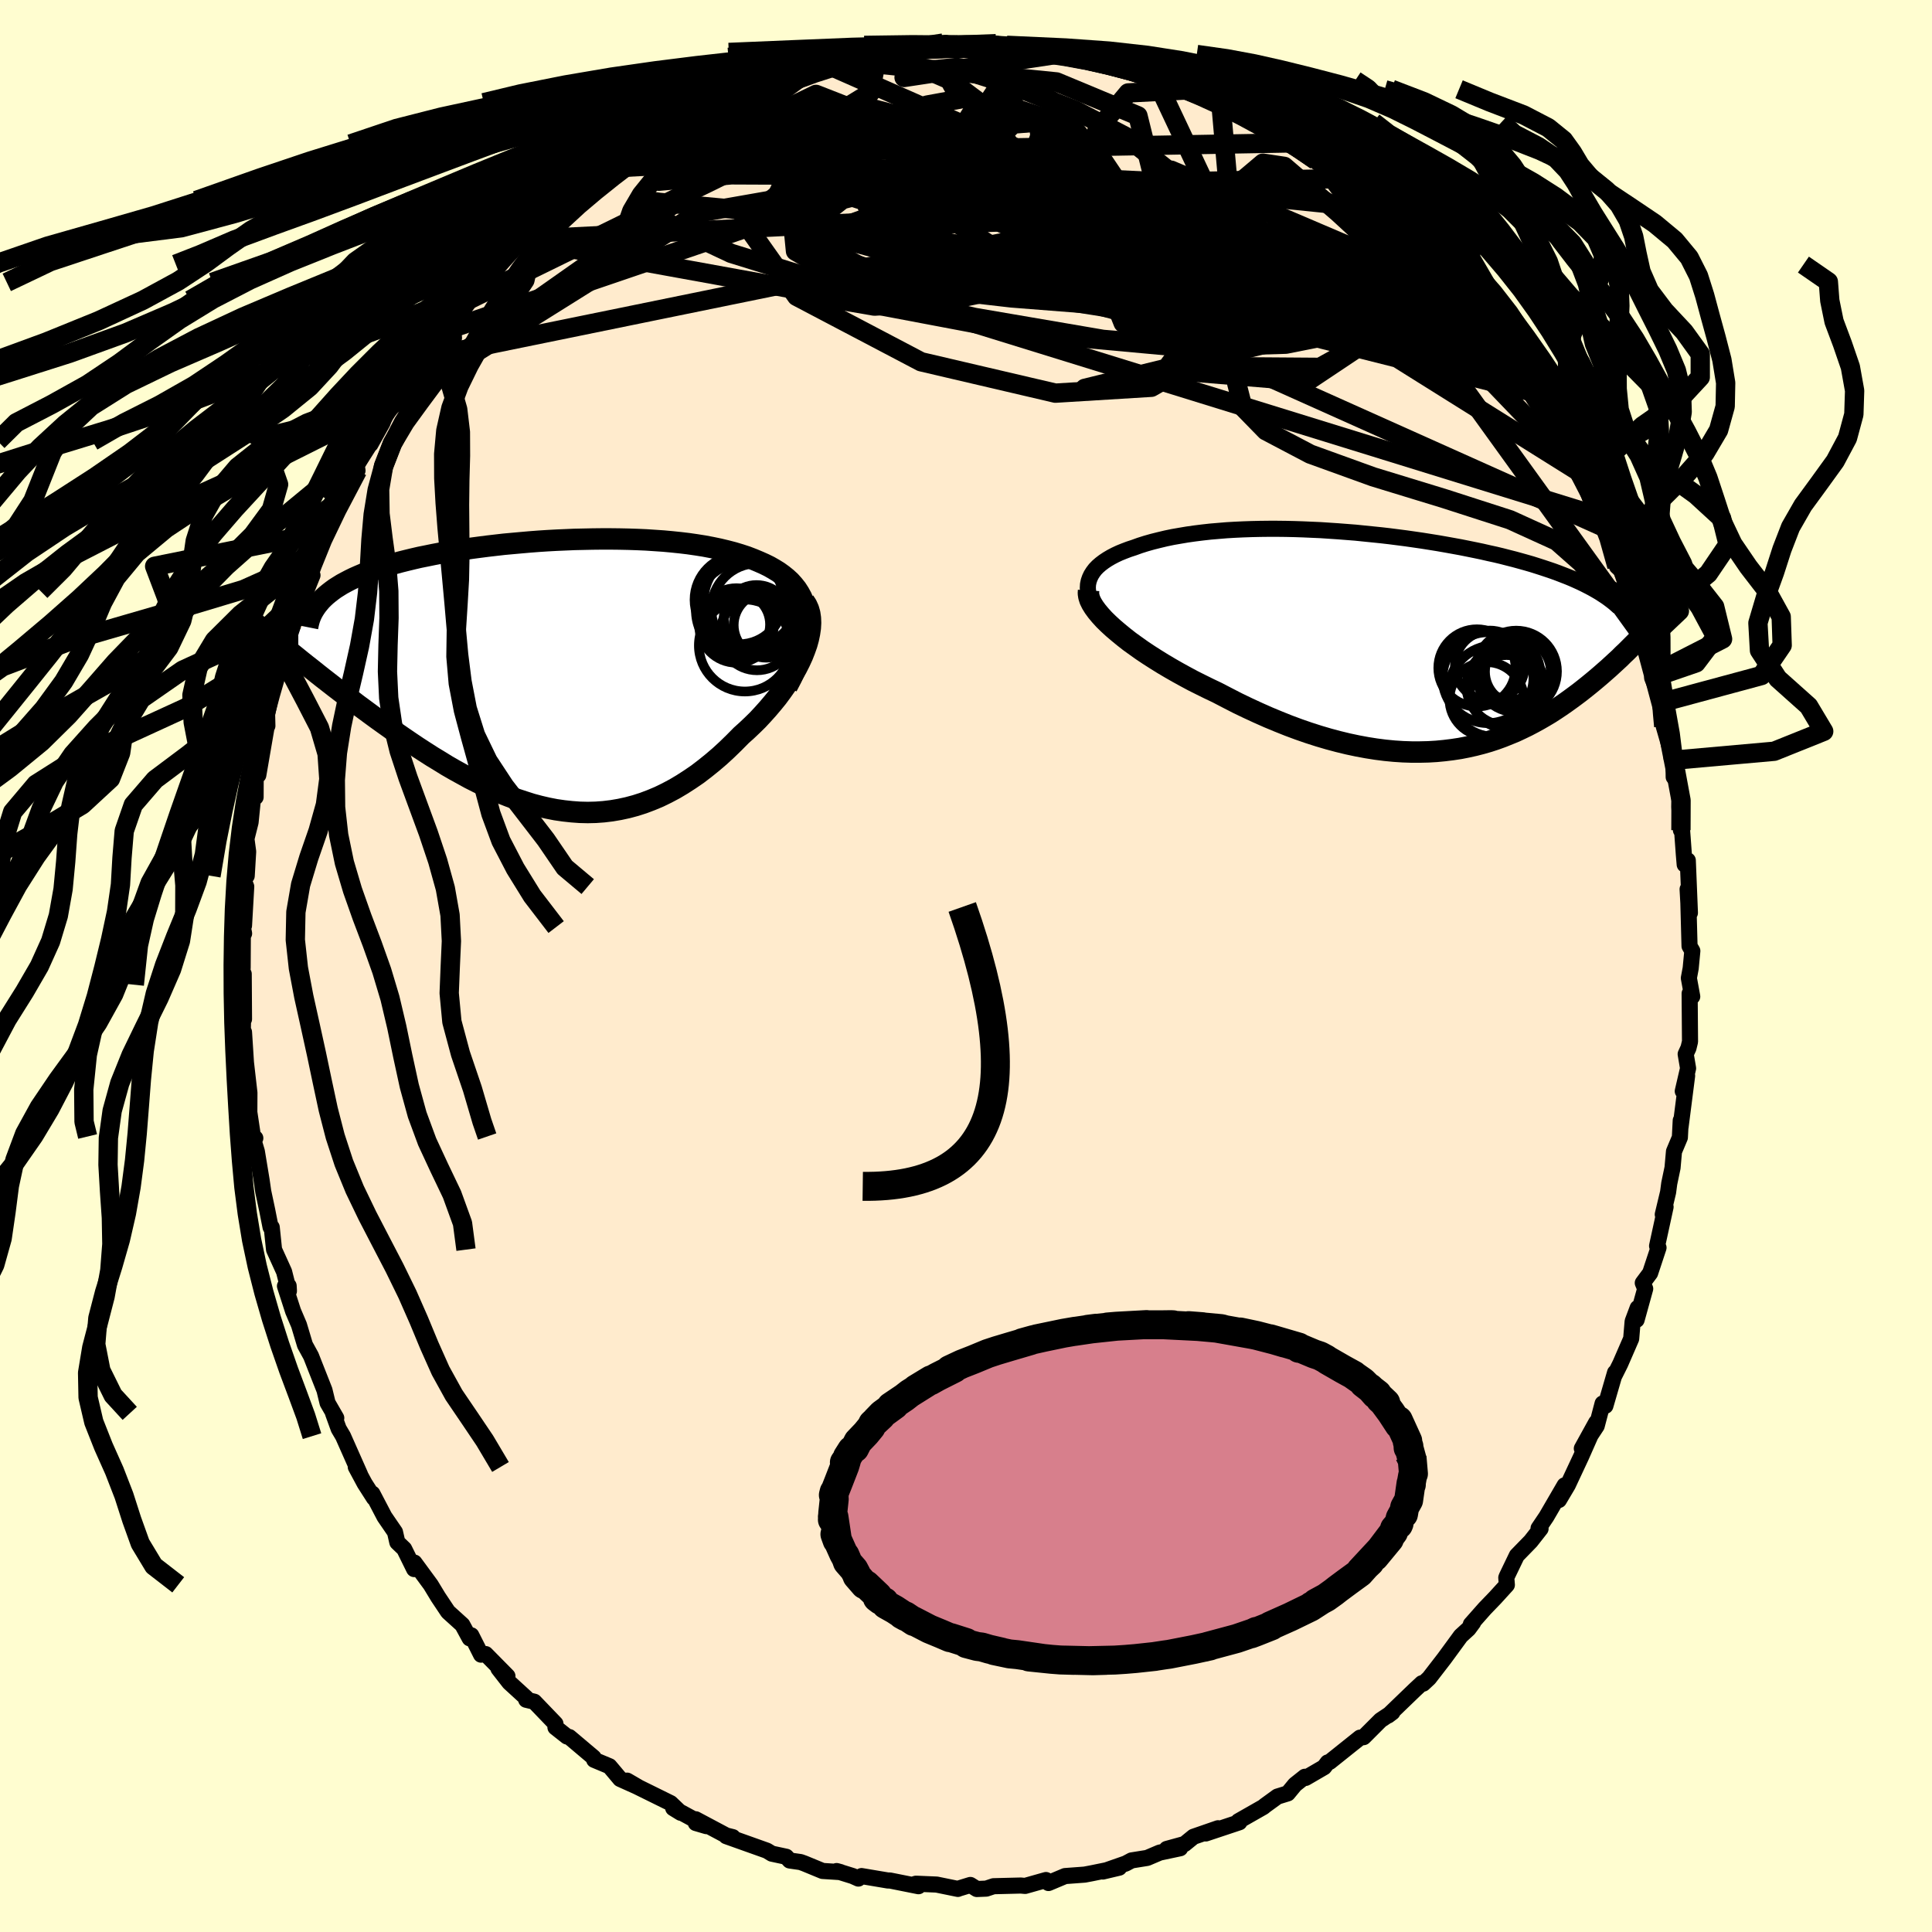 <svg xmlns="http://www.w3.org/2000/svg" width="500" height="500" viewBox="-100 -100 200 200"><defs><clipPath id="c"><path d="m26.36-5.93-.07-.55-.12-.52-.16-.49-.2-.47-.24-.44-.27-.42-.31-.39-.34-.38-.38-.35-.41-.33-.43-.31-.47-.29-.49-.28-.51-.25-.54-.24-.62-.26-.65-.25-.67-.22-.7-.21-.73-.19-.75-.18-.77-.16-.79-.15-.82-.13-.83-.12-.84-.1-.87-.09-.87-.08-.89-.06-.9-.06-.91-.04-.91-.03-.93-.02-.92-.01h-.94l-.93.01-.93.02-.94.02-.93.04-.93.04-.92.05-.92.06-.91.07-.91.08-.89.08-.88.08-.87.1-.86.1-.85.11-.83.11-.81.12-.8.12-.78.13-.76.13-.74.14-.73.15-.7.14-.69.16-.66.16-.64.16-.62.17-.6.17-.57.18-.56.18-.53.18-.51.19-.5.19-.47.2-.45.2-.43.21-.42.22-.39.21-.37.23-.35.22-.33.24-.31.24-.29.24-.27.25-.25.25-3.57 5.05.51.41.51.41.53.43.54.43.55.43.56.45.57.45.58.45.59.46.6.46.62.47.62.47.63.48.64.47.65.48.67.49.67.48.69.49.7.5.71.49.72.49.73.49.74.48.75.48.76.46.76.47.78.45.78.43.78.43.79.4.8.39.8.38.81.35.81.32.81.31.82.27.81.26.83.22.82.19.82.16.83.12.83.09.82.06.83.02.83-.02.82-.06.83-.1.82-.14.83-.18.82-.22.81-.26.82-.31.81-.34.8-.39.81-.43.79-.47.79-.51.79-.54.77-.59.77-.62.76-.65.75-.69.74-.72.73-.74.58-.52.57-.54.56-.55.53-.57.52-.58.5-.59.48-.59.45-.61.43-.61.41-.61.37-.62.35-.61.31-.61.28-.61.24-.61"/></clipPath><clipPath id="b"><path d="m-31.35-5.77.07-.34.11-.32.15-.32.19-.3.22-.29.27-.28.3-.26.33-.25.36-.24.39-.23.42-.22.45-.21.47-.19.5-.19.52-.17.61-.22.63-.2.67-.19.68-.17.71-.17.72-.15.75-.13.77-.13.78-.11.8-.1.81-.09.83-.07.84-.07.85-.05.86-.04.87-.03.88-.02.89-.01h.89l.89.01.9.02.9.03.91.04.9.04.9.06.9.06.9.07.9.07.88.09.89.09.88.09.87.1.86.11.85.11.84.12.83.12.82.13.81.13.8.14.78.14.77.14.75.15.74.15.72.15.7.16.69.15.67.16.66.17.63.16.62.17.61.17.59.17.57.18.56.18.54.18.53.18.52.19.49.19.49.19.46.19.45.2.44.2.41.2.41.21 5.81 4.8-.29.31-.3.32-.31.32-.32.32-.33.33-.34.34-.35.33-.35.35-.37.34-.38.35-.38.35-.4.35-.41.36-.41.35-.43.36-.44.36-.45.36-.47.37-.48.36-.49.36-.5.36-.52.36-.54.36-.54.35-.57.34-.57.33-.6.33-.61.32-.62.3-.64.3-.66.27-.67.27-.69.25-.7.23-.73.21-.74.19-.76.17-.77.15-.79.12-.81.1-.83.08-.84.05-.86.02h-.88l-.89-.03-.91-.06-.93-.09-.94-.12-.95-.15-.97-.18-.99-.21-.99-.24-1.01-.27-1.02-.3-1.03-.33-1.04-.36-1.05-.39-1.05-.42-1.06-.44-1.06-.47-1.06-.49-1.06-.51-1.05-.54-1.06-.55-.84-.4-.83-.41-.82-.41-.8-.43-.8-.44-.77-.44-.76-.45-.74-.46-.72-.46-.69-.46-.66-.47-.64-.46-.6-.47-.56-.46-.53-.45"/></clipPath><filter id="a"><feTurbulence baseFrequency=".05" numOctaves="3" result="noise" type="noise"/><feDisplacementMap in="SourceGraphic" in2="noise" scale="2"/></filter></defs><rect width="100%" height="100%" x="-100" y="-100" fill="#FFFDD0"/><path fill="#FFEBCD" stroke="#000" stroke-linejoin="round" stroke-width="1.667" d="m75.02.23-.19 1.02.35 1.91-.27-.31.04 4.98-.16.66-.29.63.25 1.47-.55 2.37.45-1.6-.68 5.31.02-.68-.09 1.76-.61 1.45-.15 1.69-.34 1.62-.12.91-.55 2.3.29-.78-.88 4.04.15.18-.87 2.63-.76 1.02.25.6-.89 3.22.11-1.23-.52 1.39-.15 1.79-1.13 2.6-.59 1.18.05-.27-1 3.44-.29-.24-.61 2.32-1.54 2.34 1.49-2.7-1.56 3.53-1.38 2.95-.92 1.55.59-1.52-1.89 3.25-.81 1.2.21.04-1.02 1.3-1.44 1.48-1.03 2.14-.06.15.06.75-1.22 1.34-1.06 1.1-1.45 1.64.24-.18-.48.65-.8.73-.98 1.34-.74 1.01-1.56 2.02-.61.57-.14-.04-.73.68-2.76 2.66.44-.33-1.22.81-1.76 1.76-.37.05-3.14 2.51-.21.06-.37.49-1.91 1.11-.08-.12-1.02.81-.75.91-1.07.33-1.28.93-.18.15-2.58 1.47.1.11-3.48 1.16 1.27-.54-2.54.88-.92.75-1.85.51 1.39-.07-2.12.45-1.29.55-1.62.26-.6.32-2.37.83 1.69-.4-2.84.58-.74.14-2.03.15-1.71.72-.26-.31-2.16.61-.45-.04-2.82.07-.75.25-.98.04-.67-.42-1.3.4.01.01-2.2-.45-2.14-.09-.29.09.55.17-2.95-.59h-.21l-2.73-.46-.33.26-.58-.26-1.67-.52.4.11-1.86-.12-1.89-.78-.39-.14-1.12-.16-.36-.39-1.49-.32-.51-.31-4.21-1.5.68.1-.68-.17-3.16-1.68.01.39 1.09.32-3.43-1.86.78.48-1.05-1-3.61-1.78-.89-.55 1.15.67-1.87-.84-1.11-1.32-1.58-.66-.06-.24-2.51-2.12-.25-.06-1.19-.94v-.38l-2.19-2.28-.84-.2.01-.18-1.75-1.6-1.13-1.45.93.78-2.25-2.28-.48.06-1.01-2-.17.31-.76-1.4-1.48-1.34-1.02-1.53-.77-1.27-1.69-2.3-.03.67-1.03-2.09-.71-.68-.24-1.06-1.09-1.59-1.25-2.39.16.45-.96-1.5-.92-1.71.45.8-1.77-3.99-.45-.76-.58-1.6.33.48-.9-1.56-.32-1.32-1.01-2.56-.38-.97-.63-1.15-.62-2.07-.61-1.43-.84-2.6.38-.02.03.53-.5-1.99-1.04-2.29-.24-2.31-.12-.01-.35-1.77-.41-1.93-.17-1.18-.49-2.96-.45-1.51.08-.04.21.17-.22-.01-.4-2.67.01-2.01-.36-3.14-.2-3.14-.13.1.04-1.92.09.47-.03-4.68-.18 1.12.07-1.8.02-4.15.13.64-.14-.66.13-.15.23-4.04-.34-.85.39-.26.15-2.51-.18-1.33.43-1.71.26-2.59.26-.01.01-2.54.54-1.65-.27 1.91.87-5.05.07-.05-.03-1.19.11-.52.17-.83.76-3.29 1.05-1.92.14-1.61.14.55.27-1.87 1.4-3.27.66-1.64-.41-.22-.31.69 1.95-4.96-.31 1.11.63-1.53.4-.81 1.2-2.24 1.51-2.88-.1-.63-.05.17 1.64-2.58-.15.32 1.25-2.23.6-1.61.8-.8.74-1.78-.64 1.46 1.32-2.35 1.37-1.62.82-1.37 1.06-1.32-.85.65 1.84-1.65 1.83-2.31.55-1.7 1.07-.13 1.35-1.88.23-.45-.32.26 3.17-2.93.53-.47-1.17 1.04 1.59-1.05 2.77-2.76-.91.36 1.26-.8-.63.2 1.73-1.32 2.01-1.74.73-.25 1.18-.84 1.86-1.25.78-.31.6-.14 1.67-1.66 1.36-.57.99-.57-.17.34 1.78-.98 1.54-.83.84-.28 1.28-.6 2.02-.9.07-.11-.82.43 4.53-1.98-.75.24 1.94-.19 1.07-.22.62-.67 1.56-.16-1 .45 3.13-.7.4-.51 1.99-.19 1.01-.05-.48.1 3.45-.59 1.16.11 1.83-.37-.26.02 1.14.42 2.37-.2 1.97-.16-.45.14-.47.04.19-.01 4.43.42.07-.08 1.9.39.26-.25 2.24.47-.57-.21 2.42.6.91.12 1 .51 2.84.72-1.39-.41.76.37 2.28.65 1.84.34 1.23.71.65.25.33-.05 1.52.75 1.27.54.98.59 1.9.93.94.6 1.57.73-.19.24 1.71 1.18 1.85.97 1.09.83.23-.11-.58-.35 2.39 1.44.55.91 1.06.8 2.8 1.89-1.45-1.06.46.68 1.32.97 2.58 2.42-.3-.35.29.7 1.9 1.9.97.95 1.22.85.82 1.13.44.38.66.82 2.16 2.92.08.33 1.88 2.1-.17-.38.58 1.46 1.36 1.95-.46-.98 1.64 2.61 1.44 2.62.53.64-.15.36 1.62 2.58-.47-1.12 1.79 3.15-.14.02 1.68 3.1-.91-1.9 1.22 3.35-.07.04.72 1.28.32-.03 1.15 3.96.4.37.81 1.68.56 2.37-.15-.8.87 3.38.52.9.91 3.2-.21.59-.06-.14 1.06 2.52.4 2.66.3.72-.56-.89 1.01 3.5.02 1.75.07-1.75.54 3.73-.02 1.11.16 2.41.03-1.21.27 3.71.09 1.06.32-.43.22 5.43-.24-2.45.08 1.43.12 4.46.29.5-.17 1.79-.19 1.02" filter="url(#a)"/><path fill="#fff" d="m-31.35-5.77.07-.34.11-.32.15-.32.19-.3.22-.29.27-.28.3-.26.33-.25.36-.24.39-.23.42-.22.45-.21.47-.19.5-.19.52-.17.61-.22.63-.2.67-.19.68-.17.71-.17.72-.15.75-.13.77-.13.78-.11.8-.1.81-.09.83-.07.84-.07.85-.05.86-.04.87-.03.88-.02.89-.01h.89l.89.01.9.02.9.03.91.04.9.04.9.06.9.06.9.07.9.07.88.09.89.09.88.09.87.1.86.11.85.11.84.12.83.12.82.13.81.13.8.14.78.14.77.14.75.15.74.15.72.15.7.16.69.15.67.16.66.17.63.16.62.17.61.17.59.17.57.18.56.18.54.18.53.18.52.19.49.19.49.19.46.19.45.2.44.2.41.2.41.21 5.81 4.8-.29.31-.3.32-.31.32-.32.32-.33.33-.34.34-.35.33-.35.35-.37.34-.38.35-.38.35-.4.35-.41.36-.41.35-.43.36-.44.36-.45.36-.47.37-.48.36-.49.36-.5.36-.52.36-.54.36-.54.35-.57.34-.57.33-.6.33-.61.32-.62.3-.64.3-.66.27-.67.27-.69.25-.7.23-.73.21-.74.19-.76.17-.77.15-.79.12-.81.1-.83.08-.84.05-.86.02h-.88l-.89-.03-.91-.06-.93-.09-.94-.12-.95-.15-.97-.18-.99-.21-.99-.24-1.01-.27-1.02-.3-1.03-.33-1.04-.36-1.05-.39-1.05-.42-1.06-.44-1.06-.47-1.06-.49-1.06-.51-1.05-.54-1.06-.55-.84-.4-.83-.41-.82-.41-.8-.43-.8-.44-.77-.44-.76-.45-.74-.46-.72-.46-.69-.46-.66-.47-.64-.46-.6-.47-.56-.46-.53-.45" filter="url(#a)" transform="translate(43.98 -33.73)"/><path fill="#fff" d="m26.36-5.93-.07-.55-.12-.52-.16-.49-.2-.47-.24-.44-.27-.42-.31-.39-.34-.38-.38-.35-.41-.33-.43-.31-.47-.29-.49-.28-.51-.25-.54-.24-.62-.26-.65-.25-.67-.22-.7-.21-.73-.19-.75-.18-.77-.16-.79-.15-.82-.13-.83-.12-.84-.1-.87-.09-.87-.08-.89-.06-.9-.06-.91-.04-.91-.03-.93-.02-.92-.01h-.94l-.93.01-.93.02-.94.02-.93.04-.93.04-.92.05-.92.06-.91.07-.91.08-.89.08-.88.08-.87.1-.86.1-.85.11-.83.11-.81.12-.8.12-.78.13-.76.13-.74.14-.73.15-.7.14-.69.16-.66.16-.64.16-.62.17-.6.17-.57.18-.56.18-.53.18-.51.19-.5.19-.47.2-.45.2-.43.21-.42.22-.39.21-.37.23-.35.22-.33.24-.31.24-.29.24-.27.25-.25.25-3.57 5.05.51.41.51.41.53.43.54.43.55.43.56.45.57.45.58.45.59.46.6.46.62.47.62.47.63.48.64.47.65.48.67.49.67.48.69.49.7.5.71.49.72.49.73.49.74.48.75.48.76.46.76.47.78.45.78.43.78.43.79.4.8.39.8.38.81.35.81.32.81.31.82.27.81.26.83.22.82.19.82.16.83.12.83.09.82.06.83.02.83-.02.82-.06.83-.1.82-.14.83-.18.82-.22.81-.26.82-.31.81-.34.8-.39.81-.43.79-.47.79-.51.79-.54.77-.59.77-.62.76-.65.75-.69.74-.72.73-.74.58-.52.57-.54.56-.55.53-.57.52-.58.5-.59.48-.59.45-.61.43-.61.41-.61.37-.62.35-.61.31-.61.28-.61.24-.61" filter="url(#a)" transform="translate(-42.84 -30.21)"/><g fill="none" stroke="#000" transform="translate(43.98 -33.73)"><path stroke-linejoin="round" stroke-width="1.667" d="m-29.16-1.61-.49-.48-.41-.47-.36-.45-.3-.43-.23-.42-.18-.41-.13-.39-.08-.39-.03-.36.02-.36.07-.34.11-.32.15-.32.19-.3.22-.29.27-.28.3-.26.33-.25.36-.24.39-.23.42-.22.45-.21.47-.19.5-.19.52-.17.61-.22.63-.2.67-.19.68-.17.71-.17.72-.15.75-.13.77-.13.78-.11.8-.1.81-.09.83-.07.84-.07.85-.05.86-.04.87-.03.88-.02.89-.01h.89l.89.01.9.02.9.03.91.04.9.04.9.06.9.06.9.07.9.07.88.09.89.09.88.09.87.1.86.11.85.11.84.12.83.12.82.13.81.13.8.14.78.14.77.14.75.15.74.15.72.15.7.16.69.15.67.16.66.17.63.16.62.17.61.17.59.17.57.18.56.18.54.18.53.18.52.19.49.19.49.19.46.19.45.2.44.2.41.2.41.21.38.2.37.21.36.21.34.22.32.21.31.22.29.22.28.22.26.23.25.22" filter="url(#a)"/><path stroke-linejoin="round" stroke-width="2.222" d="m-31.29-5.15-.02.31.05.33.11.35.18.37.24.39.3.41.35.42.4.44.45.44.49.45.53.45.56.46.6.47.64.46.66.47.69.46.72.46.74.46.76.45.77.44.8.44.8.43.82.41.83.41.84.4 1.06.55 1.05.54 1.06.51 1.06.49 1.06.47 1.06.44 1.05.42 1.05.39 1.04.36 1.03.33 1.02.3 1.01.27.99.24.99.21.97.18.95.15.94.12.93.09.91.06.89.03h.88l.86-.02.84-.05.83-.08.81-.1.79-.12.77-.15.76-.17.74-.19.73-.21.7-.23.69-.25.67-.27.66-.27.64-.3.62-.3.61-.32.6-.33.57-.33.57-.34.54-.35.54-.36.52-.36.5-.36.49-.36.48-.36.47-.37.45-.36.44-.36.43-.36.41-.35.41-.36.4-.35.38-.35.38-.35.37-.34.35-.35.35-.33.34-.34.33-.33.32-.32.31-.32.3-.32.29-.31.29-.3.27-.3.27-.3.26-.28.25-.28.24-.28.23-.27.22-.26.22-.25.21-.26" filter="url(#a)"/><circle cx="8.912" cy="2.872" r="3.998" clip-path="url(#b)" filter="url(#a)"/><circle cx="12.977" cy="3.232" r="4.218" clip-path="url(#b)" filter="url(#a)"/><circle cx="11.982" cy="5.342" r="3.802" clip-path="url(#b)" filter="url(#a)"/><circle cx="9.912" cy="6.107" r="3.84" clip-path="url(#b)" filter="url(#a)"/><circle cx="10.057" cy="3.882" r="4.706" clip-path="url(#b)" filter="url(#a)"/><circle cx="13.152" cy="3.262" r="3.408" clip-path="url(#b)" filter="url(#a)"/><circle cx="10.722" cy="5.272" r="4.732" clip-path="url(#b)" filter="url(#a)"/><circle cx="11.877" cy="4.782" r="4.04" clip-path="url(#b)" filter="url(#a)"/><circle cx="10.252" cy="2.622" r="3.616" clip-path="url(#b)" filter="url(#a)"/><circle cx="12.407" cy="3.182" r="3.024" clip-path="url(#b)" filter="url(#a)"/></g><g fill="none" stroke="#000" transform="translate(-42.84 -30.21)"><path stroke-linejoin="round" stroke-width="2.222" d="m24.31 1.27.46-.88.4-.84.34-.8.29-.77.22-.73.17-.7.12-.67.07-.63.01-.61-.03-.57-.07-.55-.12-.52-.16-.49-.2-.47-.24-.44-.27-.42-.31-.39-.34-.38-.38-.35-.41-.33-.43-.31-.47-.29-.49-.28-.51-.25-.54-.24-.62-.26-.65-.25-.67-.22-.7-.21-.73-.19-.75-.18-.77-.16-.79-.15-.82-.13-.83-.12-.84-.1-.87-.09-.87-.08-.89-.06-.9-.06-.91-.04-.91-.03-.93-.02-.92-.01h-.94l-.93.01-.93.02-.94.02-.93.04-.93.04-.92.05-.92.06-.91.07-.91.08-.89.08-.88.08-.87.1-.86.1-.85.11-.83.11-.81.12-.8.12-.78.13-.76.13-.74.14-.73.15-.7.14-.69.16-.66.16-.64.16-.62.17-.6.17-.57.18-.56.18-.53.18-.51.19-.5.19-.47.2-.45.2-.43.21-.42.22-.39.21-.37.23-.35.22-.33.24-.31.24-.29.24-.27.25-.25.25-.22.26-.21.26-.19.27-.17.27-.15.27-.13.28-.11.29-.09.29-.07.29-.06.3" filter="url(#a)"/><path stroke-linejoin="round" stroke-width="2.222" d="m26.09-7.54.25.38.19.42.13.45.07.48.02.5-.03.53-.08.55-.12.57-.16.58-.21.59-.24.61-.28.61-.31.61-.35.61-.37.62-.41.61-.43.61-.45.61-.48.59-.5.59-.52.58-.53.57-.56.55-.57.54-.58.52-.73.74-.74.72-.75.69-.76.65-.77.62-.77.59-.79.54-.79.51-.79.47-.81.43-.8.39-.81.34-.82.31-.81.26-.82.22-.83.18-.82.14-.83.1-.82.06-.83.02-.83-.02-.82-.06-.83-.09-.83-.12-.82-.16-.82-.19-.83-.22-.81-.26-.82-.27-.81-.31-.81-.32-.81-.35-.8-.38-.8-.39-.79-.4-.78-.43-.78-.43-.78-.45-.76-.47-.76-.46-.75-.48-.74-.48-.73-.49-.72-.49-.71-.49-.7-.5-.69-.49-.67-.48-.67-.49-.65-.48-.64-.47-.63-.48-.62-.47-.62-.47-.6-.46-.59-.46-.58-.45-.57-.45-.56-.45-.55-.43-.54-.43-.53-.43-.51-.41-.51-.41-.49-.4-.48-.39-.46-.39-.46-.37-.44-.37-.43-.36-.43-.35-.4-.34-.4-.34-.39-.33" filter="url(#a)"/><circle cx="20.545" cy="-7.693" r="4.838" clip-path="url(#c)" filter="url(#a)"/><circle cx="21.265" cy="-6.698" r="4.784" clip-path="url(#c)" filter="url(#a)"/><circle cx="19.215" cy="-5.148" r="3.342" clip-path="url(#c)" filter="url(#a)"/><circle cx="22.165" cy="-5.078" r="3.372" clip-path="url(#c)" filter="url(#a)"/><circle cx="19.95" cy="-2.968" r="4.762" clip-path="url(#c)" filter="url(#a)"/><circle cx="21.155" cy="-5.833" r="3.392" clip-path="url(#c)" filter="url(#a)"/><circle cx="19.08" cy="-5.043" r="3.856" clip-path="url(#c)" filter="url(#a)"/><circle cx="19.345" cy="-7.698" r="4.604" clip-path="url(#c)" filter="url(#a)"/><circle cx="19.875" cy="-6.603" r="4.994" clip-path="url(#c)" filter="url(#a)"/><circle cx="21.205" cy="-4.208" r="3.804" clip-path="url(#c)" filter="url(#a)"/></g><g fill="none" stroke="#000" stroke-linejoin="round" stroke-width="2"><path d="m47.47-73.56 5.33 6.7-1.09 1.44-4.95-1.26-5.29-1.7-4.57-2.01-4.66-2.76-5.82-3.2-7.24-2.62-7.76-1.19-6.14.12-1.31.35 6.61-.28 14.01-.26 14.04 1.42 8.84 5.25" filter="url(#a)"/><path d="m38.26-82.42 11.2 13.24 3.35 6.79-5.12-.78-8.08-4.12-6.16-4.16-2.97-2.82-1.05-1.3-1.06-.31-2.29-.1-3.82-.58-4.97-1.42-5.55-2.08-5.5-2.07-4.81-1.25-3.49.16-1.76 1.48-.37 1.96-.26 1.27-1.79-.19-3.71-1.26-3.46-1.13.67-.2 9.72.6 41.83-.82" filter="url(#a)"/><path d="m56.11-63-35.9-14.99-26.99-2.13-7.78.02 6.3.31 11.22 1.38 9.63 2.51 5.89 2.73 2.87 1.91 1.23.56.03-.64-1.77-1.3-4.03-1.49-5.19-1.35-3.42-1 1.55-.34 7.23.53 9.34.98 5 .26-3.28-1.08-4.19.39L56.11-63" filter="url(#a)"/><path d="M63.41-51.19 50.43-64.7l-11.38-8-11.18-.88-14.76.91-14.2-.5-7.18-1.87 2.62-1.65 9.9-.36 11.13.48 5.72.02-3.72-1.06L5.1-79.07l-14.7-1.5-9.91-2.96-18.04.97" filter="url(#a)"/><path d="m-36.37-83.4 30.87-4.78-.01.38-4.72 3.87-.01 5.27 4.45 4.35 5.44 2.28 3.79.77 1.09.52-2.08.95-5.24 1.08-6.69.4-4.05-.7 2.97-1.6 10.5-2.19 12.17-3.07 5.96-4.36 3.17-2.15 30.34 12.95" filter="url(#a)"/><path d="m19.53-92.01 5.21 11.05 6.7 9.8-1.14 2.69-9.33-.19-15.13-1.13-14.89-2.03-8.58-3.01-.09-3.23 6.19-2.01 9.12.43 11.15 3.18 14.78 5.22 16.95 5.21 8.72-.57-12.74-16.91" filter="url(#a)"/><path d="m-9.08-94.76-.84 4.38-5.47 3.36 2.24 1.36 5.93 1.18 4.98 1.7 3.3 2.31 3.39 2.63 4.7 2.41 5.25 1.65 3.86.6.87-.36-2.47-.91-4.84-.83-5.33-.14-3.68.73-.39.95 3.26-.22 6.1-2.33 8.36-2.92 11.43 1.29 15.47 11.9 22.83 31.65" filter="url(#a)"/><path d="M57.47-61.05 3.89-78.5l-21.13-3.14-5.77 4.58 5.48 7.74 12.88 6.77 13.9 3.25 9.94-.61 5.13-2.94 2.71-3.08 2.93-1.6 3.76.11 2.95.79-.36-.05-5.34-1.97-9.95-4.1-12.28-5.53-11.43-5.71-8.16-4.41-4.68-1.83-3.46 1.68-8.18 7.5L-59-58.65" filter="url(#a)"/><path d="M50.92-70.25 3.2-77.53l-9.27-4.97.48-.06L.65-79.5l9.75 4.01 10.55 3.6 8.71 2.44 4.72.84-.56-1-5.84-2.86-9.57-4.23-10.63-4.69-9.05-4.08-6.11-2.68-3.77-.99-3.27.54-4.15 1.52-4.15 1.81.11 1.22 13.43-.39 42.46-.76" filter="url(#a)"/><path d="m-46.1-75.2 26.35 4.78 25.69 4.86 16.52 1.51 10.65-.32 5.16-1.03-1.04-1.03-7.26-.84-11.87-.84-13.4-1.05-11.55-1.33-7.53-1.61-3.27-1.9-.22-2.23 1.31-2.51 1.88-2.6 2.05-2.3 1.96-1.48 1.6-.23 1.44 1.13 2.53 2.04 5.55 2.03 10.66 1.55 18.64 2.61 21.83 6.56" filter="url(#a)"/><path d="M50.48-70.63 35.3-60.5l-12.18-1.01 5.07-.52 8.44.06 2.78-1.54-3.83-3.5-7.2-4.01-7.32-2.78-6.21-.66-5.7 1.21-6.34 1.94-7.27 1.25-6.82-.5-3.58-2.46 2.53-3.69 9.5-3.38 14.16-1.51 14.5.7 10.93 1.51 10.71 5.83" filter="url(#a)"/><path d="m23.25-90.71-6.46.33-3.23 3.87.75 5.93-.2 3.88-1.03.98-.15-.43.87-.57.62-.52-.92-.82-2.72-1.17L7-80.29l-3.87-.41-3.39.45-3.02.87-3.11.6-3.21-.14-2.22-.69.56-.62 3.82-.21 3.63-.32-4.42-.61-19.41 3.4-32.16 20.12" filter="url(#a)"/><path d="m-25.12-89.65 34 6.72 7.32 4-6.37-1.24-4.42-.67 2.76 2.41 7.34 4.82 7.09 5.23 3.77 3.84.12 1.43-2.18-1.1-2.9-3.01-2.57-3.85-1.58-3.57.05-2.36 2.25-.7 4.41.9 5.39 1.96 4.03 1.91-.1.39-5.92-2.28-9.85-4.36-5.63-3.11 11.92 2.95 31.72 14.88" filter="url(#a)"/><path d="m10.71-94.57-17.12 2.59 1.7-.65 3.77-.39 3.32.52 2.14 1.37.41 1.85-.71 1.87-.38 1.51.8 1 1.53.65 1.26.65.76 1.08 1.18 1.64 2.82 1.8 4.68 1.16 5.32-.19 4.28-1.53 2.59-2.05 1.68-1.42 2.2.33 5.59 4.8 20.12 18.56" filter="url(#a)"/><path d="m-15.16-93.65 27.44 12.1 9.2 8.03 6.62 4.74 1.48-.57-2.13-4.04-3.15-4.83-3.47-4.23-4.3-3.42-5.22-2.71-5.19-2.04-3.91-1.36-2.14-.67-.88-.05-.47.5-.2.9.54.94.57.57-3.62.66-14.61 4.08-32.91 16.11" filter="url(#a)"/><path d="m-25.12-89.65 3.55 3.77 10.16 5.32 8.79 1.99.08.61-4.87.84-2.91 1.45 2.84 2.03L.5-71.19l9.77 2.34 7.92 1.26 3.83-.8-.58-3.12-3.71-4.78-4.75-5.04-3.72-3.8-1.14-1.44 2.12 1.32 5.29 3.81 7.8 5.46 8.79 5.85 5.36 4.56-9.74-.68-52.86-23.4" filter="url(#a)"/><path d="M55.53-64.46 14.11-75.1l-7.12 1.01 1.76 1.22 3.43-2.52 1.22-5.19-1.57-5.32-3.01-3.71-3.13-1.52-2.68.64-1.73 2.6.61 4.23 4.71 5.08 8.34 4.46 6.71 2.16-1.75-.57-3.66.71 42.41 12.4" filter="url(#a)"/><path d="m-15.78-92.98-16.01 11.74 7.5-.66 11.53.05 8.8 2.98 7.46 4.89 8.61 4.65 9.26 2.46 7.21-.37 3.1-2.18-.89-2.07-3.22-.43-3.82 1.22-3.34 1.15-2.05-1.22-.08-4.62 1-6.65-1.48-5.97-8.43-3.51-22.97-2.29" filter="url(#a)"/><path d="m58.65-59.42-60.06-15.1-22.73-3.83-7.59-.7-1.48-.21.41.66 2.29 1.91 6.2 2.92 11.06 3.42L.9-67.14l13.27 2.27 8.21.7.82-1-6.12-2.29-10.36-2.8-10.94-2.63-8.17-2.23-3.15-2.05 2.74-2.17 8.01-2.01 11.9-.31 16.77 5.72 39.53 24.75" filter="url(#a)"/><path d="m-34.51-84.65 13.32-4.79 5.32 1.71 3.71 3.12 2.02 2.03 1.9 1.07 4.98 1.17 8.74 1.94 9.02 2.26 4.08 1.18-3.83-1.15-10.41-3.22-12.54-3.16-9.99-.14-2.27 4.8 18.02 10.27 67.7 20.94" filter="url(#a)"/><path d="m-46.1-75.2 35.03-1.75 21.95 4.89 5.51 3 2.88 2.1 5.69 1.77 6.18.69 3.16-.96-1.1-2.08-4.53-2.02-6.39-1.03-6.7.03-5.67.37-3.7-.31-1.53-1.76-.01-3.32.4-4.34-.39-4.56-2.19-4.09-4.26-3.19-4.52-1.97-1.52-.9-1.27-.13" filter="url(#a)"/><path d="m-56.21-62.94 50.89-10.4 22.05-1.45.82-3.99-6.04-3.75-3.11-1.24L11.38-82l6.82 3.9 6.05 4.19 1.52 2.57-3.91.07-7.28-1.91-6.84-2.44-2.88-1.58 2.59-.06 6.76 1.53 7.24 3.33 3.03 5.54-4.72 6.33-7.46.73 39.28-9.63" filter="url(#a)"/><path d="m26.37-89.47 2.26 25.57-12.36-2.66-2.31-5.81 1.52-4.76.21-4.04-2.39-3.55-4.27-2.75-4.62-1.55-3.31-.1-.82 1.28 1.77 2.2 3.24 2.37 2.89 1.72 1.16.53-.61-.64L7.57-83l-.39-1.51.47-1.43-.14-1.35-2.28-.93-3.96.73-1.72 4.71 10.46 12.26 56.22 25.19" filter="url(#a)"/><path d="m45.57-75.46-35.18 4.92 2.24-.3-2.5-3.69-5.7-3.38-3.08-1.69.28-.79 1.3-1.28.66-2.25.46-2.42 1.43-1.42 2.08-.1.43.46-3.06.24-5.55 1.03-9.93 5.58-43.78 14.92" filter="url(#a)"/><path d="m74.01-14.06.01-3.09-.54-2.92-.55-2.8-.46-2.71-.4-2.69-.44-2.75-.54-2.85-.67-2.92-.81-2.92-.95-2.85-1.09-2.73-1.18-2.57-1.23-2.42-1.25-2.31-1.24-2.23-1.19-2.19-1.16-2.17-1.14-2.16-1.19-2.16-1.27-2.15-1.39-2.16-1.54-2.14-1.66-2.12-1.74-2.06-1.78-1.95-1.76-1.82-1.68-1.64-1.52-1.45-1.43-1.32-1.57-1.2M1.14-95.32l-3.01-.02-2.86.21-3.01.29-3.2.35-3.39.44-3.48.51-3.41.61-3.2.68-2.97.76-2.84.82-2.91.9-3.19.99-3.61 1.08-4.08 1.18-4.56 1.28-4.91 1.38-5.03 1.45-4.83 1.52-4.29 1.55-3.54 1.57-2.82 1.61-2.37 1.66-2.36 1.74-2.83 1.86-3.64 1.98-4.58 2.12-5.44 2.21-6.08 2.23-6.49 2.19-6.69 2.09-6.57 1.98-6.26 2-6.06 2.18" filter="url(#a)"/><path d="m-2.37-95.54-2.33.35-2.58.33-2.33.36-2.28.44-2.38.52-2.49.62-2.55.69-2.59.77-2.62.84-2.65.92-2.69 1-2.7 1.09-2.72 1.2-2.73 1.3-2.76 1.39-2.78 1.46-2.8 1.52-2.83 1.56-2.83 1.6-2.77 1.64-2.66 1.71-2.48 1.79-2.29 1.88-2.13 2-2.11 2.08-2.24 2.15-2.49 2.19-2.75 2.2-2.92 2.19-2.89 2.21-2.71 2.26-2.46 2.35-2.26 2.43-2.14 2.44-2.06 2.43-2.08 2.48-2.35 2.34" filter="url(#a)"/><path d="m-5.1-95.3-3.2.45-3.7.48-3.31.48-2.54.5-2.05.56-2.02.67-2.33.79-2.73.91-2.98 1.01-3.07 1.08-3.03 1.15L-39.1-86l-3.21 1.28-3.55 1.34-3.88 1.4-4.02 1.43-3.88 1.45-3.57 1.48-3.37 1.52-3.54 1.6-4.13 1.74-4.76 1.91-3.31 1.91" filter="url(#a)"/><path d="m-9.08-94.76-2.25.57-2.28.56-2.37.64-2.36.72-2.27.78-2.18.83-2.12.91-2.09.99-2.12 1.08-2.14 1.19-2.16 1.31-2.17 1.39-2.13 1.48-2.06 1.52-1.96 1.56-1.87 1.58-1.79 1.61-1.76 1.66-1.76 1.75-1.77 1.86-1.79 1.99-1.78 2.11-1.76 2.19-1.69 2.21-1.59 2.18-1.46 2.1-1.35 2.06-1.32 2.13-1.39 2.41-1.48 2.98" filter="url(#a)"/><path d="m-14.6-93.36-.95.06-1.63.44-2.13.66-2.39.85-2.5.98-2.57 1.06-2.61 1.12-2.62 1.18-2.57 1.25-2.49 1.3-2.36 1.37-2.21 1.41-2.09 1.46-2.03 1.49-2.06 1.56-2.16 1.63-2.27 1.75-2.35 1.87-2.37 2-2.38 2.09-2.43 2.12-2.57 2.08-2.76 2.03-2.8 2.06-2.42 2.38-1.55 3.15" filter="url(#a)"/><path d="m-15.78-92.98-3.07.69-2.42.82-2.3.82-2.44.89-2.52.97-2.51 1.08-2.53 1.19-2.64 1.31-2.87 1.42-3.11 1.49-3.26 1.54-3.28 1.55-3.19 1.56-3.04 1.58-2.92 1.63-2.9 1.71-3 1.84-3.16 1.98-3.26 2.13-3.24 2.23-3.18 2.26-3.26 2.18-3.57 2.03-3.71 1.87-3.26 1.88" filter="url(#a)"/><path d="m-16.85-92.76-1.56.44-2.27.9-2.33 1.03-2.24 1.08-2.06 1.13-1.91 1.17-1.84 1.24-1.82 1.31-1.84 1.36-1.84 1.41-1.81 1.45-1.74 1.47-1.66 1.53-1.54 1.6-1.46 1.71-1.39 1.86-1.37 2.01-1.36 2.13-1.29 2.16-1.16 2.08-1.03 1.87-.6 1.39m34.93-32.38-3.66 1.31-3.71 1.14-4.45 1.11-4.49 1.14-3.77 1.19-2.82 1.25-2.16 1.32-2.02 1.38-2.41 1.43-3.15 1.46-4 1.51-4.66 1.56-4.93 1.65-4.8 1.77-4.47 1.88-4.22 2-4.33 2.07-4.91 2.11-5.8 2.1-6.62 2.1-6.92 2.17-6.63 2.28-6.02 2.34-4.52 2.09.56 1.16" filter="url(#a)"/><path d="m-21.75-91.26-2.34 1-3.38 1.08-4.07 1.14-4.06 1.2-3.65 1.28-3.06 1.34-2.45 1.41-2.01 1.45-1.87 1.5-2.08 1.54-2.58 1.62-3.26 1.71-3.98 1.82-4.56 1.92-4.89 2.01-4.88 2.07-4.57 2.13-4.1 2.16-3.61 2.2-3.21 2.26-2.88 2.33-2.6 2.4-2.33 2.47-2.13 2.54-2.15 2.58-2.49 2.59-3.12 2.56-3.83 2.55-4.32 2.59-4.35 2.71-3.65 2.89-2.5 2.95-3.53 2.4" filter="url(#a)"/><path d="m-33.13-85.1-1.91.98-2.45 1.46-2.35 1.5-2.04 1.5-1.82 1.54-1.76 1.61-1.83 1.73-1.94 1.85-2.05 1.97-2.13 2.06-2.15 2.12-2.09 2.16-1.94 2.19-1.73 2.24-1.51 2.29-1.33 2.36-1.23 2.43-1.22 2.49-1.26 2.54-1.34 2.57-1.37 2.61-1.37 2.62-1.31 2.65-1.22 2.69-1.12 2.74-1.03 2.77-.99 2.78-.97 2.76-.97 2.74-.96 2.71-.96 2.73-.94 2.76-.94 2.77-.9 2.7-.8 2.61-.61 2.74-.43 4.07" filter="url(#a)"/><path d="m-33.13-85.1-1.94.97-2.33 1.45-2.37 1.5-2.53 1.49-2.8 1.52-3.15 1.59-3.54 1.71-3.84 1.84-3.92 1.96-3.75 2.04-3.31 2.11-2.74 2.14-2.18 2.17-1.74 2.21-1.53 2.27-1.51 2.33-1.65 2.41-1.85 2.48-2.06 2.54-2.21 2.57-2.38 2.58-2.55 2.58-2.76 2.6-3 2.65-3.25 2.74-3.45 2.84-3.53 2.89-3.28 2.84-2.5 2.57-1.41 2.11-1.98 1.93m187.5-3.84 10.33-.92 5.13-2.06-1.56-2.61-3.19-2.85-1.9-2.92-.16-2.84.8-2.7.92-2.54.77-2.39.89-2.3 1.29-2.25 1.66-2.27 1.67-2.31 1.27-2.38.66-2.45.08-2.46-.44-2.45-.82-2.39-.87-2.32-.44-2.16-.15-1.95-2.58-1.78" filter="url(#a)"/><path d="m-34.51-84.65-3.05 1.91-3.63 1.63-5.08 1.5-5.67 1.51-4.94 1.6-3.7 1.72-2.64 1.86-1.89 1.99-1.33 2.07-.91 2.13-.74 2.16-.92 2.2-1.49 2.23-2.34 2.3-3.24 2.36-3.99 2.43-4.43 2.5-4.53 2.54-4.31 2.58-3.89 2.6-3.35 2.63-2.82 2.65-2.37 2.69-2.08 2.74-2.04 2.76-2.3 2.78-2.86 2.76-3.6 2.74-4.31 2.72-4.73 2.73-4.67 2.76-4.1 2.76-3.33 2.74-2.83 2.74-3.04 2.91-3.38 3.4-.19 3.82" filter="url(#a)"/><path d="m-34.51-84.65-5.28 1.91-1.7 1.63-1.28 1.49-1.54 1.51-1.9 1.6-2.35 1.72-2.93 1.86-3.53 1.98-4.04 2.07-4.26 2.13-4.14 2.16-3.7 2.19-3.09 2.24-2.47 2.29-2 2.36-1.74 2.43-1.64 2.49-1.65 2.54-1.67 2.58-1.71 2.6-1.77 2.62-1.87 2.65-2 2.69-2.13 2.73-2.22 2.77-2.24 2.78-2.23 2.76-2.2 2.73-2.14 2.72-2.08 2.72-2.06 2.76-2.29 2.77-2.87 2.7-3.35 2.6-2.78 2.74-2.12 4.07" filter="url(#a)"/><path d="m-36.37-83.4-2.46 1.54-2.27 1.73-2.08 1.61-2.01 1.55-1.96 1.58-2 1.68-2.11 1.82-2.26 1.96-2.4 2.08-2.43 2.17-2.36 2.2-2.21 2.21-2.08 2.22-2 2.24-2.03 2.27-2.13 2.33-2.24 2.4-2.29 2.48-2.22 2.57-2.04 2.64-1.74 2.71-1.39 2.76-1.07 2.79-.85 2.77-.81 2.73-.98 2.72-1.31 2.71-1.69 2.77-2.05 2.85-2.23 2.95-2.19 3.01-1.92 3.02-1.59 2.93-1.43 2.73-1.14 2.81" filter="url(#a)"/><path d="m-36.37-83.4-2.35 1.54-2.96 1.73-4.03 1.61-4.68 1.55-4.45 1.58-3.81 1.68-3.29 1.82-3.11 1.96-3.1 2.08-3.1 2.17-2.98 2.2-2.71 2.21-2.39 2.22-2.17 2.24-2.21 2.27-2.56 2.33-3.14 2.4-3.78 2.48-4.2 2.57-4.2 2.64-3.74 2.71-2.95 2.76-2.07 2.79-1.43 2.77-1.22 2.73-1.48 2.72-2.04 2.71-2.52 2.77-2.59 2.85-2.27 2.95-1.97 3.01-2.4 3.02-3.57 2.93-4.25 2.73-2.31 2.81" filter="url(#a)"/><path d="m-37.55-82.56-2.71 1.62-2.71 1.39-2.42 1.45-2.01 1.58-2.12 1.71-2.91 1.87-4.01 1.99-4.86 2.08-5.08 2.14-4.65 2.16-3.82 2.18-3.07 2.23-2.7 2.29-2.77 2.35-3.17 2.43-3.62 2.49-3.94 2.54-4.11 2.58-4.17 2.59-4.25 2.62-4.44 2.64-4.7 2.68-5.02 2.73-5.27 2.78-5.28 2.78-4.8 2.76-3.73 2.72-2.24 2.69-.99 2.73-.85 2.78-2.34 2.8-4.66 2.66-5.06 2.29-1.16 1.22" filter="url(#a)"/><path d="m-37.55-82.56-2.91 1.62-4.37 1.38-5.55 1.45-5.28 1.58-4.12 1.7-3.02 1.86-2.64 1.99-3.08 2.08-4 2.13-4.8 2.15-5.04 2.18-4.59 2.22-3.62 2.28-2.49 2.34-1.54 2.42-.99 2.49-1.01 2.54-1.67 2.57-2.89 2.59-4.47 2.6-6 2.63-6.97 2.67-6.97 2.74-5.98 2.78-4.35 2.81-2.77 2.76-1.94 2.68-2.29 2.63-3.61 2.7-4.71 2.87-3.87 2.89-1.37 2.01M-46.1-75.2l-.46.51-1.5 1.65-1.81 2.07-1.89 2.2-1.83 2.19-1.7 2.16-1.57 2.15-1.47 2.18-1.41 2.25-1.4 2.34-1.42 2.42-1.44 2.5-1.44 2.54-1.41 2.57-1.33 2.58-1.22 2.58-1.1 2.6-.99 2.65-.93 2.73-.89 2.79-.86 2.81-.8 2.76-.72 2.63-.63 2.55-.59 2.66-.63 3.14-.62 3.66" filter="url(#a)"/><path d="m-45.46-75.77-3.53 2.45-5.19 2.33-4.87 2.31-3.28 2.23-1.98 2.16-1.6 2.15-2.03 2.19-2.78 2.26-3.43 2.36-3.8 2.44-3.92 2.51-3.88 2.56-3.74 2.58-3.54 2.59-3.29 2.61-3.04 2.63-2.82 2.68-2.7 2.72-2.6 2.77-2.46 2.77-2.24 2.75-1.95 2.71-1.68 2.69-1.51 2.71-1.54 2.75-1.79 2.76-2.03 2.68-1.88 2.58-.95 2.73.86 4.05m79.19-77.71.31 2.44-.51 2.33-1.53 2.29-1.64 2.23-1.39 2.15-1.21 2.14-1.06 2.17-.83 2.25-.53 2.35-.22 2.43.01 2.5.14 2.54.2 2.58.24 2.58.24 2.58.24 2.61.23 2.66.25 2.72.35 2.78.54 2.8.86 2.74 1.29 2.67 1.71 2.6 2.07 2.68 2.21 2.87 1.96 2.87 2.37 1.99" filter="url(#a)"/><path d="m-48.31-73.1-2.08 2.19-3.67 2.27-5.36 2.22-5.84 2.13-5.39 2.08-5.17 2.12-5.83 2.22-7.01 2.33-7.89 2.41-7.82 2.48-6.5 2.54-4.22 2.57-1.6 2.55.36 2.54.76 2.54-.81 2.59-3.83 2.71-6.79 2.85-7.84 2.94-6.01 2.92-3.06 2.6-4.59 1.28m98.61-50.75-2.63 2.22-3.06 2.3-2.54 2.11-2.08 2.06-2.01 2.13-2.26 2.23-2.75 2.35-3.42 2.43-4.01 2.5-4.24 2.55-3.9 2.58-3.09 2.57-2.12 2.56-1.39 2.58-1.12 2.64-1.26 2.72-1.64 2.79-2.05 2.81-2.41 2.74-2.62 2.62-2.7 2.52-2.84 2.65-3.31 3.13-4.17 3.65m62-59.61-2.12 2.87-.69 2.1.29 1.99.76 2.1.65 2.25.28 2.36.01 2.45-.07 2.52-.03 2.56.02 2.58.02 2.58-.05 2.57-.15 2.6-.17 2.66-.04 2.72.24 2.77.53 2.78.73 2.74.74 2.66.66 2.63.72 2.69 1.04 2.81 1.49 2.87 1.75 2.83 2.47 3.22M73.24-21.31l-.34-2.72-.52-2.9-.5-3-.46-3-.38-2.88-.28-2.7-.29-2.54-.4-2.41-.6-2.32-.76-2.3-.81-2.32-.77-2.36-.72-2.4-.73-2.43-.89-2.43-1.14-2.4-1.41-2.34-1.61-2.25-1.71-2.15-1.71-2.04-1.68-1.93-1.66-1.83-1.64-1.74-1.61-1.66-1.55-1.58-1.51-1.52-1.48-1.38-1.49-1.14-2.18-1.22" filter="url(#a)"/><path d="m-53.34-66.63-.51 1.61-.55 2.23-1.08 2.23-1.38 2.15-1.37 2.14-1.16 2.23-.91 2.34-.66 2.44-.41 2.53-.23 2.61-.15 2.69-.2 2.75-.33 2.78-.5 2.78-.62 2.78-.65 2.75-.58 2.75-.44 2.77-.22 2.8.03 2.84.32 2.87.59 2.86.84 2.84.99 2.8 1.05 2.77.99 2.78.85 2.84.7 2.96.63 3.05.67 3.08.82 2.98 1.03 2.79 1.24 2.67 1.33 2.78 1.09 3 .36 2.72" filter="url(#a)"/><path d="m-53.34-66.63.17 1.6-.46 2.22-1.29 2.23-1.59 2.14-1.55 2.13-1.32 2.21-.91 2.33-.41 2.43.04 2.52.32 2.6.37 2.67.22 2.74.02 2.78-.1 2.78-.06 2.77.13 2.74.4 2.72.68 2.75.92 2.79 1.04 2.83 1.06 2.88.97 2.89.79 2.84.49 2.77.14 2.69-.12 2.66-.11 2.73.28 2.96.89 3.32 1.23 3.62.99 3.37.54 1.57m-6.64-80.59-2.45 2.78-4.33 1.98-5.23 1.99-4.23 2.19-2.96 2.35-2.1 2.47-1.44 2.55-.84 2.62-.39 2.7-.32 2.76-.68 2.8-1.34 2.79-2.09 2.78-2.62 2.75-2.76 2.75-2.48 2.77-1.91 2.8-1.36 2.84-1.05 2.87-1.15 2.86-1.66 2.83-2.38 2.81-3.1 2.78-3.61 2.8-3.76 2.86-3.62 2.94-3.32 3.01-3.09 3.03-3.09 2.96-3.23 2.86-3.18 2.79-2.62 2.8-1.81 2.89-1.62 2.86-2.51 2.44-3.97 1.01" filter="url(#a)"/><path d="m-57.58-61.32-1.42 1.5-3 2.28-4.16 2.47-4.99 2.5-5.53 2.55-5.67 2.58-5.48 2.6-5.04 2.59-4.46 2.57-3.77 2.6-3.09 2.66-2.56 2.72-2.29 2.77-2.33 2.77-2.63 2.73-3.17 2.69-3.95 2.67-4.84 2.69-5.54 2.72-5.51 2.74-4.53 2.7-2.97 2.69-1.9 2.88-2.72 3.38-4.95 3.77M-59-58.65l-1.79 2.21-1.63 2.28-2.18 2.44-2.74 2.52-3.08 2.54-3.15 2.59-3.01 2.67-2.72 2.76-2.42 2.8-2.18 2.8-2.02 2.76-1.89 2.71-1.71 2.69-1.43 2.7-1.05 2.77-.65 2.84-.34 2.88-.21 2.89-.27 2.84-.49 2.75-.8 2.65-1.16 2.57-1.53 2.64-1.82 2.9-1.81 3.42-1.46 4.15-2.46 4.69" filter="url(#a)"/><path d="m-59.8-57.85-12.66 3.07.44 2.45.86 2.48-.74 2.6-1.93 2.63-2.6 2.59-2.96 2.57-3.06 2.59-2.94 2.66-2.65 2.73-2.43 2.78-2.45 2.76-2.78 2.74-3.28 2.69-3.63 2.67-3.62 2.69-3.22 2.72-2.63 2.74-2.05 2.74-1.54 2.78-1.15 2.88-1.11 2.99-1.99 2.98-3.92 2.72-5.46 2.59m201.53-34.8-.12-1.3-.18-2.39.01-2.68-.01-2.87-.16-2.99-.19-3-.1-2.89-.03-2.73-.19-2.53-.56-2.39-1.02-2.27-1.39-2.21-1.54-2.18-1.49-2.17-1.33-2.15-1.16-2.16-1.07-2.15-1.08-2.14-1.16-2.13-1.28-2.08-1.38-2.01-1.43-1.9-1.43-1.77-1.39-1.61-1.36-1.46-1.44-1.34-1.7-1.25-2.06-1.26-2.25-1.31-1.56-1.22M-62.99-51.29l-2.15 4.09-1.47 3.07-1.06 2.62-.92 2.52-.88 2.58-.88 2.7-.85 2.79-.81 2.82-.75 2.8-.69 2.77-.61 2.74-.52 2.73-.42 2.74-.33 2.77-.24 2.81-.16 2.84-.09 2.88-.04 2.92.01 2.96.06 2.97.11 2.95.14 2.92.16 2.87.17 2.81.21 2.77.25 2.75.35 2.73.45 2.74.58 2.73.69 2.71.78 2.7.86 2.68.92 2.64.94 2.51.83 2.25.65 2.08" filter="url(#a)"/><path d="m-64.5-48.41-3.34 2.34-2.06 2.26-1.81 2.59-1.6 2.83-1.39 2.9-1.16 2.85-.89 2.75-.6 2.66-.41 2.64-.39 2.68-.59 2.75-.96 2.84-1.35 2.88-1.65 2.89-1.75 2.82L-86.06-5l-1.31 2.64-1.05 2.6-.91 2.69-.89 2.94-.74 3.31-.37 3.61.03 3.33.37 1.53" filter="url(#a)"/><path d="m-65.7-46.17-1.49 2.49-1.9 2.38-2.8 2.37-3.19 2.53-2.72 2.7-1.69 2.81-.64 2.84.13 2.81.53 2.76.57 2.72.38 2.72.05 2.74-.37 2.76-.75 2.8-1.05 2.84-1.18 2.87-1.14 2.93-.96 2.95-.69 2.97-.46 2.96-.29 2.92-.22 2.86-.22 2.8-.27 2.76-.36 2.74-.48 2.73-.63 2.74-.78 2.72-.85 2.71-.7 2.7-.22 2.7.53 2.71 1.27 2.57 1.72 1.87" filter="url(#a)"/><path d="m-65.7-46.17-1.44 2.48-2.38 2.36-5.28 2.36-8.36 2.51-9.23 2.68-7.34 2.8-4.01 2.83-1.04 2.8.59 2.75.84 2.7.21 2.7-.8 2.71-1.8 2.75-2.57 2.77-2.98 2.81-3.03 2.86-2.94 2.91-2.97 2.95-3.25 2.99-3.67 2.98-4 2.93-3.98 2.86-3.5 2.77-2.67 2.69-1.87 2.69-1.7 2.75-2.63 2.82-4.13 2.81-6.06 2.26M72.79-23.92l-.77-3.07-.82-3.07-.82-3.06-.81-2.92-.82-2.71-.86-2.53-.92-2.4-.99-2.34-1.09-2.32-1.2-2.34-1.3-2.38-1.4-2.42-1.48-2.43-1.56-2.42-1.6-2.37-1.65-2.31-1.67-2.23-1.69-2.12-1.7-2.03-1.72-1.92-1.74-1.82-1.75-1.73-1.78-1.63-1.8-1.56-1.84-1.48-1.88-1.41-1.93-1.35-1.99-1.3-2.07-1.26-2.16-1.21-2.24-1.14-2.3-1.05-2.32-.94-2.33-.83-2.3-.75-2.12-.64-1.87-.56" filter="url(#a)"/><path d="m-66.42-44.94-17.57 3.56 1.21 3.19.83 3.08-2.35 2.93-4.29 2.78-4.71 2.68-4.5 2.67-4.42 2.73-4.57 2.82-4.61 2.87-4.08 2.89-2.86 2.87-1.09 2.85.79 2.8 2.34 2.81 3.17 2.83 3.08 2.87 2.18 2.93.72 2.96-.94 2.96-2.46 2.93-3.61 2.88-4.29 2.82-4.47 2.79-4.18 2.76-3.5 2.73-2.52 2.72-1.4 2.72-.3 2.74.61 2.75 1.16 2.75 1.22 2.69.68 2.56-.38 2.39-1.49 2.19-1.28 2.13 3.4 2.91" filter="url(#a)"/><path d="m-68.31-38.81-4.11 3.84-1.81 3.01-2.45 2.7-4.09 2.53-5.49 2.52-5.65 2.63-4.36 2.76-2.42 2.87-.9 2.9-.47 2.88-.98 2.81-1.84 2.71-2.51 2.64-2.87 2.64-3.11 2.75-3.37 2.94-3.61 3.15-3.62 3.2-3.36 2.96-3 2.47-2.64 2.21-1.2 3.03" filter="url(#a)"/><path d="m-69.71-35.54-5.17 2.06-6.22 2.86-4.29 2.98-1.73 2.86-.39 2.72-1.05 2.67-2.91 2.69-4.52 2.72-4.91 2.78-4.02 2.8-2.46 2.85-.91 2.89.13 2.93.54 2.97.31 2.97-.39 2.95-1.41 2.9-2.48 2.86-3.3 2.81-3.56 2.76-3.12 2.75-2.12 2.73-.89 2.72.16 2.72.75 2.7.83 2.67.55 2.64.06 2.6-.53 2.54-1.12 2.51-1.59 2.51-1.87 2.56-2.02 2.58-2.19 2.5-2.35 2.44" filter="url(#a)"/><path d="m-69.71-35.54-1.44 2.07-1.01 2.86-1.41 2.98-2.05 2.86-2.29 2.73-1.9 2.68-1.11 2.69-.33 2.73.15 2.78.24 2.81-.01 2.86-.45 2.89-.92 2.94-1.29 2.96L-85 6.27l-1.43 2.95-1.17 2.91-.79 2.86-.39 2.81-.04 2.78.16 2.75.19 2.73.05 2.73-.21 2.71-.49 2.7-.69 2.67-.69 2.64-.43 2.6.05 2.56.59 2.53 1 2.53 1.13 2.53.99 2.55.81 2.52.88 2.45 1.4 2.32 2.53 1.96" filter="url(#a)"/><path d="M-70.12-34.22v3.45l1.69 3.2 1.5 2.91.79 2.69.18 2.62-.35 2.65-.76 2.71-.96 2.77-.85 2.8-.49 2.83-.06 2.88.32 2.92.56 2.96.66 2.97.65 2.96.61 2.9.61 2.85.72 2.79.9 2.75 1.12 2.73 1.31 2.72 1.41 2.72 1.41 2.71 1.32 2.7 1.18 2.68 1.1 2.65 1.16 2.6 1.38 2.5 1.61 2.37 1.59 2.36 1.62 2.73m-21.93-86.08-3.91 3.43-1.47 3.19-.36 2.89-.24 2.68-.88 2.59-1.72 2.63-2.17 2.69-2.05 2.75-1.54 2.77-1.02 2.81-.74 2.85-.82 2.91-1.19 2.95-1.65 2.98-2.01 2.96-2.12 2.91-1.92 2.84-1.51 2.75-1.01 2.7-.58 2.69-.35 2.72-.4 2.74-.76 2.71-1.3 2.64-1.33 2.65.69 3.02" filter="url(#a)"/><path d="m-71.31-30.69-3.55 3.37-2.36 2.86-3.34 2.62-3.39 2.54-2.25 2.61-.94 2.71-.23 2.77-.16 2.79-.41 2.82-.61 2.86-.71 2.92-.77 2.96-.91 2.97-1.11 2.96-1.31 2.9-1.48 2.84-1.66 2.77-1.9 2.73-2.19 2.71-2.46 2.71-2.6 2.72-2.52 2.71-2.22 2.69-1.73 2.68-1.1 2.69-.34 2.68.67 2.55 1.47 1.86M72.09-27.3l10.26-2.77 2.14-3.13-.1-2.95-1.48-2.69-1.92-2.49-1.61-2.36-1.08-2.28-.74-2.28-.76-2.3-.99-2.37-1.23-2.41-1.33-2.43-1.33-2.43-1.31-2.39-1.36-2.33-1.47-2.23-1.59-2.14-1.62-2.02-1.55-1.93-1.4-1.82-1.21-1.73-1.07-1.64-.96-1.57-.9-1.48-.9-1.38-1.07-1.28-1.55-1.23-2.1-1.28-2.48-1.31" filter="url(#a)"/><path d="m71.03-29.82 4.55-1.56 2.04-2.7-1.65-3.07-2.31-3.11-1.43-2.95-.45-2.72.19-2.5.52-2.33.67-2.24.62-2.18.36-2.16-.07-2.15-.53-2.16-.89-2.14-1.05-2.15-1.08-2.14-1.06-2.12-1.09-2.08-1.16-2-1.2-1.9-1.11-1.76-.94-1.6-.8-1.46-.86-1.32-1.19-1.25-1.85-1.25-2.51-1.31-1.32-1.22" filter="url(#a)"/><path d="m71.3-30.27 7.02-3.58-.82-3.35-2.53-3.23-2.55-2.99-2.24-2.72-1.88-2.47-1.49-2.32-1.17-2.22-.89-2.18-.68-2.17-.56-2.16-.5-2.16-.58-2.15-.77-2.15-1.09-2.13-1.46-2.11-1.83-2.05-2.06-1.97-2.12-1.86-2-1.74-1.74-1.59-1.52-1.48-1.43-1.37-1.57-1.31-1.92-1.28-2.33-1.27-2.65-1.25-2.71-1.2-2.44-1.1-1.99-.96-1.62-.88" filter="url(#a)"/><path d="m71.3-30.27.54-3.53-.39-3.31-1.43-3.21-1.48-2.98-1.02-2.7-.53-2.46-.26-2.29-.29-2.18-.49-2.14-.76-2.13-1.01-2.14-1.15-2.13-1.23-2.12-1.31-2.13-1.41-2.13L57.54-70l-1.68-2.12-1.77-2.07-1.83-1.98-1.83-1.86-1.5-1.58-.34-1.1" filter="url(#a)"/><path d="m70.39-33.47 3.46-3.28-1.52-2.53-1.95-2.36-.84-2.28.67-2.24 1.86-2.24 2.32-2.3 2.09-2.36 1.43-2.42.68-2.45.05-2.44-.39-2.38-.6-2.32-.61-2.22-.57-2.12-.64-2.02-.96-1.9-1.5-1.81-2.07-1.72-2.42-1.63-2.33-1.55-1.82-1.47-1.17-1.39-.78-1.31-.92-1.28-1.59-1.29-2.54-1.32-3.53-1.35-3.16-1.31" filter="url(#a)"/><path d="m70.39-33.47-.96-3.28-.49-2.53-.34-2.37-.44-2.28-.58-2.25-.65-2.24-.76-2.3-.94-2.37-1.16-2.42-1.37-2.45-1.5-2.43-1.59-2.39-1.62-2.31-1.65-2.23-1.67-2.11-1.69-2.02-1.7-1.9-1.7-1.81-1.67-1.72-1.63-1.63-1.59-1.55-1.57-1.47-1.57-1.39-1.62-1.32-1.77-1.29-2.05-1.28-2.38-1.28-2.61-1.24-2.45-1.05-1.57-.58" filter="url(#a)"/><path d="m70.39-33.47 2.64-3.27 1.72-2.52-.56-2.35-1.18-2.28-1.04-2.23-.63-2.22-.12-2.28.27-2.35.29-2.42-.13-2.44-.86-2.44-1.63-2.39-2.18-2.32-2.33-2.23-2.12-2.13-1.72-2.01-1.28-1.92-.97-1.81-.8-1.72-.71-1.63-.69-1.57-.78-1.48-1-1.37-1.34-1.24-1.76-1.18-1.75-1.35" filter="url(#a)"/><path d="m69.87-34.37 3.03-2.98 3.94-3.27 2.05-3.02-.67-2.7-2.66-2.44-3.17-2.28-2.54-2.2-1.53-2.17-.7-2.16-.21-2.16-.01-2.16.08-2.16.12-2.15.09-2.13-.08-2.1-.4-2.04-.87-1.96-1.36-1.85-1.8-1.72-2.12-1.59-2.32-1.48-2.44-1.38-2.48-1.32-2.48-1.28-2.41-1.26-2.35-1.22-2.36-1.17-2.5-1.08-2.81-.97-3.06-.86-2.74-.68-.32-.31" filter="url(#a)"/><path d="m69-37.75-3.54-1.78-1.75-2.2-2.56-2.26-4.83-2.2-6.79-2.19-7.39-2.26-6.5-2.35-4.6-2.42-2.39-2.45-.62-2.44.28-2.39.28-2.32-.32-2.23-.99-2.11-1.45-2.02-1.66-1.9-1.85-1.81-2.25-1.71-2.82-1.63-3.38-1.57-3.71-1.51-3.54-1.36-2.36-1.13-.04-1.21m63.16 43.83-.83-2.95-.83-2.18-.84-2.12-.95-2.26-1.03-2.39-1.03-2.47-.97-2.49-.96-2.45-1.05-2.39-1.23-2.31-1.44-2.2-1.63-2.1-1.74-1.99-1.78-1.89-1.78-1.79-1.78-1.7-1.81-1.61-1.86-1.53-1.95-1.46-2.03-1.39-2.1-1.33-2.14-1.29-2.16-1.25-2.18-1.2-2.21-1.13-2.26-1.04-2.36-.93-2.46-.83-2.46-.73-2.24-.64-1.93-.56" filter="url(#a)"/><path d="m65.26-46.62-.44-1.9-.31-2.33-.31-2.49-.76-2.54-1.33-2.53-1.7-2.48-1.8-2.4-1.66-2.3-1.46-2.19-1.27-2.09-1.14-1.97-1.09-1.87-1.08-1.78-1.12-1.69-1.22-1.6-1.38-1.52-1.59-1.45-1.82-1.38-2.06-1.33-2.24-1.28-2.39-1.23-2.45-1.18-2.5-1.1-2.51-1.02-2.54-.91-2.56-.82-2.56-.71-2.5-.62-2.48-.52-2.53-.42-2.65-.33-2.63-.29" filter="url(#a)"/><path d="m65.26-46.62-.05-1.87-.72-2.31-.58-2.46-.54-2.51-.59-2.51-.46-2.47-.07-2.39.49-2.29 1.01-2.2 1.18-2.08.89-1.98.18-1.87-.76-1.77-1.65-1.69-2.22-1.61-2.34-1.52-2.02-1.45-1.43-1.37-.91-1.29-.85-1.27-1.38-1.27-2.21-1.32-2.8-1.34-3.39-1.3" filter="url(#a)"/><path d="m64.04-49.97.04-1.66 2.98-1.99 3.55-2.06 1.4-2.14-.98-2.16-2.12-2.15-2.04-2.13-1.35-2.13-.7-2.13-.49-2.1-.78-2.05-1.37-1.97-1.89-1.84-2.08-1.7-1.89-1.56-1.44-1.43-.98-1.33-.69-1.27-.65-1.26-.86-1.27-1.24-1.27-1.75-1.21-2.44-1.09-2.93-.84" filter="url(#a)"/><path d="m64.95-48.07 1.11-2.73 1.18-2.56 2.81-2.57 3.66-2.54 2.3-2.48v-2.4l-1.66-2.3-2.05-2.19-1.56-2.07-.86-1.97-.41-1.86-.35-1.77-.57-1.68-.93-1.6-1.33-1.51-1.79-1.45-2.31-1.38-2.82-1.32-3.27-1.28-3.55-1.23-3.65-1.19-3.56-1.12-3.4-1.03-3.23-.92-3.11-.81-2.96-.73-2.8-.63-2.85-.53-3.1-.44" filter="url(#a)"/><path d="m63.27-51.17 2.59-2.51 1.4-2.11-1.01-2.17-1.46-2.2-1.18-2.17-.88-2.15-.68-2.15-.55-2.13-.53-2.11-.68-2.03-.97-1.94L58-76.65l-1.68-1.68-1.98-1.56-2.19-1.44-2.3-1.36L47.53-84l-2.28-1.26-2.23-1.22-2.2-1.18-2.23-1.11-2.34-1.04-2.47-.94-2.61-.85-2.73-.77-2.91-.7-3.19-.64-3.58-.56-3.94-.44-4.46-.32-6.14-.28" filter="url(#a)"/><path d="m61.62-54.34.83-1.53 2.5-2.06 1.3-2.23-.35-2.16-.85-2.11-.47-2.12-.01-2.13-.01-2.1-.54-2.05-1.24-1.96-1.79-1.82-1.98-1.68-1.85-1.54-1.56-1.42-1.34-1.32-1.33-1.28-1.6-1.25-2.09-1.26-2.49-1.23-2.46-1.19-1.79-1.07-.9-.95-1.31-.87" filter="url(#a)"/><path d="m62.09-53.22-1.27-2.85-1.23-2.65-1.37-2.51-1.49-2.41-1.5-2.3-1.44-2.18-1.36-2.06-1.31-1.95-1.32-1.85-1.4-1.75-1.52-1.67-1.65-1.59-1.79-1.5-1.93-1.44-2.06-1.37-2.19-1.32-2.29-1.26-2.38-1.21-2.42-1.14-2.44-1.07-2.42-.98-2.37-.89-2.32-.79-2.28-.69-2.23-.6-2.24-.51-2.28-.43-2.35-.36-2.45-.29-2.52-.22-2.56-.15-2.6-.08-2.72.01-2.98.12-3.4.35" filter="url(#a)"/><path d="m55.53-64.46-1.02-2.03-1.25-2.12-1.79-2.01-1.98-1.9-1.89-1.81-1.76-1.72-1.7-1.64-1.71-1.56-1.78-1.49-1.86-1.42-1.95-1.35-2.04-1.3-2.12-1.25-2.2-1.19-2.25-1.12-2.28-1.05-2.27-.95-2.25-.86L19.2-92l-2.22-.67-2.21-.57-2.22-.5-2.25-.41-2.28-.34-2.31-.26-2.34-.19-2.38-.11-2.44-.01-2.52.07-2.61.18-2.67.27-2.65.36-2.5.41-2.24.44-2.02.47-2.14.58-3.08 1.02" filter="url(#a)"/><path d="m53.82-66.18-1.64-2.52-1.42-2-1.37-1.88-1.47-1.79-1.53-1.72-1.43-1.62-1.21-1.56-.98-1.47-.87-1.41-.96-1.34-1.22-1.3-1.6-1.24-1.96-1.2-2.24-1.14-2.4-1.06-2.45-.97-2.42-.87-2.4-.77-2.4-.67-2.46-.59-2.59-.5-2.73-.42-2.86-.35-2.97-.28-3.05-.22-3.14-.15-3.28-.07-3.54.01-3.94.13-4.45.34" filter="url(#a)"/><path d="m53.74-66.51-.97-2.88-1.04-2.19-1.85-2.01-1.91-1.91-1.56-1.76-1.25-1.61-1.23-1.47-1.42-1.35-1.67-1.3-1.85-1.26-1.95-1.23-1.99-1.21-1.99-1.16-2.02-1.09-2.09-1-2.21-.92-2.35-.82-2.52-.75-2.67-.68-2.81-.6-2.9-.52-2.91-.43-2.85-.31-2.58-.21-2.02-.12-1.6-.02" filter="url(#a)"/><path d="m51.58-69.43.36-1.46-.24-1.78.83-1.79 1.01-1.7-.09-1.62-1.54-1.54-2.57-1.47-2.97-1.4-2.9-1.34-2.59-1.28-2.2-1.24-1.84-1.2-1.58-1.14-1.5-1.06-1.64-.97-1.93-.87-2.27-.77-2.54-.67-2.73-.59-2.86-.5-3.03-.42-3.23-.35-3.46-.28-3.63-.23-3.75-.15-3.94-.08-4.29-.04-5 .07" filter="url(#a)"/><path d="m49.66-71.76-1.85-1.93-1.94-2-1.72-1.8-1.49-1.59-1.38-1.41-1.4-1.3-1.53-1.26-1.72-1.23-1.89-1.23-2.06-1.21-2.16-1.17-2.23-1.09-2.24-1-2.24-.91-2.2-.82-2.21-.74-2.27-.68-2.39-.62-2.53-.54-2.66-.44-2.95-.3-3.91-.28" filter="url(#a)"/><path d="m48.44-72.61-1.85-2.11-1.57-1.67-1.43-1.58-1.32-1.52-1.33-1.46-1.52-1.39-1.81-1.32-2.05-1.27-2.19-1.24-2.21-1.19-2.14-1.13-2.05-1.05-2-.95-2.01-.85-2.07-.76-2.15-.66-2.24-.57-2.32-.48-2.41-.41-2.49-.34-2.58-.27-2.66-.21-2.76-.13-2.9-.04-3.11.04-3.42.16-3.81.3-4.23.5-4.76.85" filter="url(#a)"/><path d="m47.47-73.56-2.08-2.27-1.9-1.86-1.72-1.56-1.64-1.38-1.66-1.28-1.76-1.25-1.9-1.23-2-1.23-2.09-1.21-2.12-1.15-2.15-1.08-2.14-.98-2.16-.9-2.17-.81-2.21-.73-2.27-.66-2.32-.58-2.36-.5-2.35-.4-2.29-.31-2.14-.21-2-.14-1.95-.07-2.1-.01-2 .17" filter="url(#a)"/><path d="m39.87-80.71 1.36-1.42-.05-1.22-.19-1.23-.52-1.25-1.12-1.22-1.74-1.16-2.09-1.07-2.11-.96-2.02-.86-2.07-.78-2.42-.7-2.96-.63-3.49-.56-3.81-.47-3.85-.37-3.7-.29-3.51-.19-3.47-.11-3.68-.03-4.13.05-4.59.14-4.75.22-4.48.3-5.07.46" filter="url(#a)"/><path d="m39.87-80.71-.72-1.44 1.34-1.24 1.42-1.25-.23-1.26-2.07-1.23-3.2-1.15-3.63-1.06-3.59-.96-3.4-.86-3.17-.77-2.99-.69-2.84-.6-2.73-.52-2.63-.44-2.59-.34-2.58-.25-2.64-.16L.86-95l-2.92.02-3.13.1-3.32.19-3.51.27-3.64.36-3.74.44-3.78.52-3.84.6-3.92.68-4.08.76-4.3.82-4.55.89-4.77.98-4.89 1.07-4.86 1.19-4.78 1.32-4.77 1.48-5.11 1.72-6.63 2.34" filter="url(#a)"/><path d="m38.26-82.42-1.06-1.04-2.01-1.18-2.35-1.27-2.37-1.25-2.29-1.16-2.23-1.06-2.21-.95-2.2-.85-2.21-.77-2.25-.69-2.27-.61-2.3-.53-2.31-.44-2.28-.35-2.26-.26L3.42-95l-2.23-.08h-2.26l-2.29.09-2.33.17-2.35.25-2.35.33-2.35.42-2.37.5-2.41.59-2.43.67-2.36.74-2.26.8-2.28.9-2.53 1.08" filter="url(#a)"/><path d="m38.26-82.42 1.68-1.03-1.97-1.17-2.81-1.27-2.76-1.24-2.44-1.17-2.19-1.06-2.12-.95-2.18-.85-2.28-.77-2.38-.7-2.44-.61-2.48-.54-2.5-.46-2.48-.36-2.47-.27-2.47-.18-2.5-.1-2.58-.01-2.72.07-2.86.16-2.94.23-2.94.3-2.87.38-2.83.45-3.01.51-3.69.49" filter="url(#a)"/><path d="m35.87-83.86.07-.27-.56-1.02-1.43-1.24-1.97-1.25-2.07-1.16-1.93-1.04-1.83-.91-1.76-.81-1.72-.72-1.71-.62-1.77-.54-1.98-.47-2.36-.39-2.79-.32-3.2-.26-3.48-.2-3.69-.13-3.94-.05-4.39.03-5.14.13-6.1.25-6.68.28" filter="url(#a)"/><path d="m36.45-83.51-1.34-1.08-2.02-1.33-2-1.29-1.78-1.17-1.52-1.06-1.47-.94-1.66-.84-2.04-.76-2.43-.69-2.7-.61-2.81-.53-2.79-.44-2.71-.35-2.64-.26-2.63-.17-2.69-.09h-2.84l-2.98.08-3.11.16-3.18.25-3.22.32-3.3.4-3.49.49-3.83.6-4.18.69-4.11.7-2.38.28" filter="url(#a)"/><path d="m36.45-83.51-1.86-1.09-2.24-1.34-2.24-1.29-2.2-1.17-2.16-1.06-2.15-.94-2.16-.84-2.2-.76-2.25-.68-2.3-.6-2.33-.53-2.33-.43-2.3-.34-2.26-.25-2.22-.16-2.2-.08-2.2.02-2.23.09-2.25.18-2.26.26-2.27.35-2.28.42-2.28.52-2.28.59-2.27.68-2.22.74-2.14.8-2.09.86-2.1.91-2.09.91-2.13.98" filter="url(#a)"/><path d="m36.22-83.4-2.34-1.59-2.03-1.43-2.13-1.31-2.26-1.18-2.3-1.03-2.27-.9-2.23-.79-2.19-.7-2.14-.62-2.14-.53-2.15-.45-2.18-.37-2.22-.31-2.24-.25-2.27-.17-2.32-.09-2.38-.01-2.5.08-2.62.19-2.72.29-2.7.38-2.5.42-2.14.41-1.77.36-1.64.19" filter="url(#a)"/><path d="m36.22-83.4-2.31-1.61-1.83-1.43-1.53-1.32-1.2-1.17-1.23-1.03-1.66-.9-2.21-.8-2.57-.69-2.66-.61-2.58-.52-2.48-.44-2.46-.37-2.54-.3-2.71-.22-2.95-.15-3.21-.07-3.49.02-3.75.11-3.95.21-4.02.29-3.98.37-3.83.44-3.69.51-3.72.6-4.02.69-4.52.82-5.03.94-5.29 1.04-5.13 1.11-4.63 1.18-4.75 1.6" filter="url(#a)"/><path d="m35.13-84.23-2.65-1.73-2.08-1.35-1.81-1.19-1.86-1.05-2.05-.92-2.25-.84-2.38-.74-2.43-.68-2.45-.59-2.45-.52-2.42-.42-2.4-.33-2.39-.24-2.38-.15-2.41-.06-2.46.03-2.49.11-2.52.19-2.53.28-2.53.36-2.56.44-2.61.53-2.69.61-2.78.68-2.83.76-2.82.82-2.74.9-2.65.97-2.61 1.07-2.69 1.18-2.98 1.33-3.38 1.48-3.87 1.71-4.75 2.34" filter="url(#a)"/><path d="m33.28-85.2-1.02-1.34-.5-1.3-.75-1.17-1.76-1.02-2.67-.88-3.06-.78-2.97-.69-2.67-.61-2.39-.52-2.26-.44-2.26-.37-2.36-.3-2.51-.24-2.68-.17-2.89-.08h-3.16l-3.44.09-3.74.19-3.96.29-4.05.37-3.94.42-3.64.44-3.32.46-3.55.58-5.23 1.01" filter="url(#a)"/><path d="m31.76-86.62 2.49-1.31-3.54-1.19-3.63-1.01-2.69-.86-2.13-.77-2.04-.68-2.19-.59-2.34-.51-2.42-.44-2.47-.36-2.53-.3-2.65-.22-2.81-.16-3.06-.07-3.33.01-3.65.11-3.92.2-4.12.29-4.2.37-4.19.43-4.19.47-4.3.54-4.53.65-4.76.81-4.68.93-3.8.91" filter="url(#a)"/><path d="m29.25-87.95-2.02-1.31-2-.99-1.71-.83-1.65-.75-1.79-.67-1.95-.58-2.08-.51-2.2-.42-2.35-.35-2.54-.29-2.75-.21L3.25-95l-3.16-.06-3.34.03-3.49.13-3.59.22-3.6.3-3.49.38-3.29.45-3.08.52-2.97.6-3.07.71-3.42.83-3.93.94-4.34 1.03-4.39 1.1-4.05 1.13-3.88 1.15-4.49.89" filter="url(#a)"/><path d="m29.25-87.95-2.37-1.3-1.48-1-1.31-.82-1.74-.75-2.17-.67-2.37-.58-2.38-.51-2.36-.43-2.39-.35-2.46-.3-2.53-.22-2.61-.15L.4-95.1l-2.76.01-2.87.11-2.97.21-3.03.29-3.02.37-2.95.43-2.89.47-2.96.54-3.24.65-3.59.81-3.72.93-3.69.91" filter="url(#a)"/><path d="m29.25-87.95-1.65-1.3-1.76-.99-2.33-.83-2.53-.74-2.39-.67-2.16-.59-2.01-.51-1.99-.43-2.11-.35-2.25-.3-2.4-.22-2.49-.16-2.59-.08-2.67.01-2.76.11-2.83.2-2.86.29-2.79.37-2.64.43-2.5.45-2.51.51-2.83.63-3.38.85-3.45 1.02" filter="url(#a)"/><path d="m25.1-90.01-1.97-.75-2.24-.78-2.27-.7-2.3-.66-2.36-.58-2.38-.51-2.34-.41-2.26-.31-2.18-.22-2.12-.12-2.09-.04-2.09.04-2.09.13-2.09.21-2.06.29-2.04.38-1.99.45-1.97.54-1.94.62-1.91.7-1.86.77-1.78.83-1.7.92-1.61.99-1.55 1.1-1.52 1.21-1.54 1.34-1.57 1.47-1.54 1.59-1.35 1.67-.99 1.69-.66 1.9" filter="url(#a)"/><path d="m21.37-91.67-2.51-.7-1.93-.59-2.11-.59-2.25-.53-2.3-.41-2.31-.31-2.32-.21-2.39-.12-2.53-.05-2.71.03-2.84.11-2.9.19-2.87.27-2.87.34-3.01.43-3.32.51-3.71.6-4 .67-3.96.74-3.75.79-4.12.89-5.88 1.07" filter="url(#a)"/><path d="m19.53-92.01-1.99-.77-.9-.55-1.16-.45-1.81-.38-2.32-.33-2.67-.26-2.9-.19-3.05-.12-3.15-.03-3.17.06-3.13.16-3.05.25-3.03.33-3.09.41-3.29.49-3.6.57-3.97.66-4.27.75-4.42.86-4.38.95-4.16 1.05-3.87 1.12-3.68 1.2-3.75 1.28-4.1 1.33-4.65 1.4-5.11 1.44-5.28 1.45-5.25 1.48-5.26 1.48-5.39 1.46-5.54 1.81" filter="url(#a)"/><path d="m19.53-92.01-2.38-.77-1.98-.55-1.93-.45-2.02-.38-2.12-.32-2.19-.27-2.25-.2-2.33-.12-2.46-.04-2.63.05-2.84.15-3.05.24-3.2.33-3.27.4-3.26.47-3.21.54-3.22.64-3.33.73-3.53.85-3.74.94-3.84 1.03-3.86 1.11-3.93 1.18-4.3 1.25-4.99 1.35-5.59 1.48-5.24 1.56-2.75 1.36" filter="url(#a)"/><path d="m17.25-92.66-.78-.34-2.21-.6-2.47-.54-2.41-.41-2.28-.29-2.19-.19-2.17-.11-2.21-.02-2.31.05-2.43.14-2.53.22-2.6.29-2.65.38-2.68.47-2.7.54-2.7.62-2.65.7-2.59.77-2.54.83-2.51.9-2.55.99-2.68 1.08-2.87 1.2-3.13 1.33-3.43 1.48-3.8 1.6-3.96 1.67-2.55 1.25" filter="url(#a)"/><path d="m17.88-92.62-3.24-.97-2.69-.62-2.44-.41-2.33-.27-2.25-.17-2.23-.1-2.3-.03-2.39.06-2.49.14-2.54.22-2.53.31-2.54.38-2.57.46-2.64.55-2.73.63-2.81.7-2.84.76-2.83.84-2.79.9-2.8.98-2.9 1.09-3.14 1.2-3.49 1.33-3.85 1.47-4.07 1.61-4.01 1.66-2.77 1.25" filter="url(#a)"/><path d="m15.04-93.34-1.53-.51-1.96-.39-2.15-.31-2.22-.26-2.3-.19-2.49-.12-2.81-.02-3.19.07-3.53.17-3.74.26-3.79.34-3.64.42-3.43.5-3.23.57-3.22.67-3.4.76-3.76.87-4.15.96-4.48 1.05-4.71 1.13-4.81 1.21-4.78 1.27-4.67 1.34-4.47 1.4-4.27 1.43-4.21 1.46-4.29 1.48-4.47 1.51-4.79 1.58-5.34 1.77-4.51 2.15" filter="url(#a)"/><path d="m14.04-93.85-2.72-.53-2.34-.33-2.23-.23-2.15-.16-2.16-.08-2.26-.01-2.37.08-2.45.16-2.49.24-2.51.33-2.53.41-2.57.5-2.63.58-2.67.65-2.69.74-2.69.81-2.68.88-2.67.98-2.66 1.06-2.64 1.17-2.63 1.26-2.6 1.36-2.55 1.43-2.46 1.5-2.39 1.55-2.33 1.57-2.36 1.6-2.5 1.64-2.74 1.72-3.06 1.84-3.34 1.98-3.51 2.13-3.49 2.27-3.25 2.32-2.79 2.25-2.14 2.01-2.25 1.93" filter="url(#a)"/><path d="m13.13-93.97-1.42-.33-2.25-.28-2.33-.26-2.28-.2-2.36-.11-2.56-.03-2.81.07-3.03.17-3.12.27-3.06.34-2.9.42-2.75.49-2.68.57-2.77.66-3.04.75-3.44.86-3.87.96-4.22 1.05-4.46 1.12-4.58 1.2-4.66 1.27-4.75 1.34-4.88 1.4-4.92 1.43-4.85 1.45-4.92 1.48-5.45 1.46-5.14.65" filter="url(#a)"/><path d="m10.71-94.57-1.8-.22-2.15-.2-2.15-.14-2.1-.09-2.2-.01-2.35.08-2.46.16-2.51.24-2.5.32-2.47.41-2.45.49-2.47.57-2.51.65-2.62.72-2.77.79-2.99.87-3.23.95-3.46 1.04-3.59 1.14-3.58 1.25-3.46 1.35-3.3 1.45-3.19 1.52-3.25 1.55-3.45 1.55-3.72 1.55-4 1.53-4.21 1.57-4.29 1.69-4.22 2.08-4.36 3.08" filter="url(#a)"/><path d="m10.71-94.57-1.86-.23-2.24-.19-2.18-.14-2.13-.08-2.23-.01-2.43.08-2.58.17-2.68.25-2.73.33-2.76.42-2.82.5-2.91.58-3 .66-3.08.74-3.09.81-3.03.9-2.91.97-2.73 1.07-2.57 1.17-2.5 1.27-2.53 1.36-2.71 1.44-3.02 1.5-3.41 1.55-3.81 1.57-4.12 1.61-4.3 1.66-4.31 1.73-4.15 1.85-3.83 1.98-3.46 2.12-3.14 2.23-3.08 2.28-3.32 2.22-3.7 2.06-3.67 1.9-1.93 1.91" filter="url(#a)"/><path d="m10.71-94.57-1.89-.22-2.22-.19-2.14-.15-2.02-.09-2.03-.02-2.13.07-2.21.14-2.25.23-2.23.31-2.21.38-2.2.47-2.21.55-2.19.63-2.17.7-2.11.76-2.06.83-2.03.89-2.02.97-2.05 1.07-2.1 1.18-2.16 1.32-2.26 1.47-2.45 1.7-2.98 2.32" filter="url(#a)"/><path d="m6.88-94.97-2.89-.22-1.84-.09-1.92-.01-2.16.08-2.3.17-2.33.26-2.29.33-2.27.42-2.26.5-2.24.58-2.24.66-2.2.74-2.17.8-2.17.88-2.17.96-2.2 1.06-2.25 1.15-2.28 1.26-2.29 1.36-2.27 1.45-2.18 1.51-2.05 1.54-1.9 1.56-1.78 1.56-1.71 1.59-1.72 1.64-1.81 1.78-1.89 1.95-1.92 2.13-1.81 2.17-1.76 2.26" filter="url(#a)"/><path d="m2.38-95.31-.53-.02H0l-2.58.08-2.8.18-2.75.25-2.69.34-2.77.41-3.01.49-3.33.58-3.58.65-3.69.73-3.63.79-3.5.86-3.33.94-3.25 1.03-3.26 1.13-3.41 1.24-3.64 1.35-3.89 1.46-4.07 1.53-4.15 1.57-4.17 1.55-4.2 1.52-4.06 1.5-3.47 1.49-2.58 1.01" filter="url(#a)"/><path d="m2.19-95.3-.65-.05-2.07.03-2.51.09-2.71.19-2.87.31-2.98.38-3.04.45-2.98.5-2.87.58-2.76.67-2.67.77-2.65.88-2.71.98-2.86 1.07-3.03 1.14-3.23 1.2-3.36 1.28-3.4 1.34-3.4 1.39-3.41 1.43-3.45 1.45-3.47 1.48-3.47 1.5-3.5 1.57-4.1 1.76-6.07 2.14" filter="url(#a)"/><path d="m3.11-95.48-3.58.14-2.49.08-2.62.19-2.81.31-2.8.4-2.69.46-2.69.51-2.94.58-3.38.67-3.91.78-4.43.89-4.91.99-5.39 1.07-5.85 1.15-6.17 1.21-6.19 1.28-5.8 1.34-5.14 1.4-4.5 1.43-4.28 1.45-4.65 1.49-5.32 1.53-5.65 1.61-5.05 1.74-4.31 1.92-6.38 1.92" filter="url(#a)"/></g><path fill="none" stroke="#000" stroke-linejoin="round" stroke-width="3" d="M-10.69 22.81q20.6.26 10.3-28.92" filter="url(#a)"/><path fill="#D77F8C" stroke="#000" stroke-linejoin="round" stroke-width="3" d="m46.17 50.83.15 1.73-.09.21-.16.9.03.02-.03-.14-.25 1.75-.41.74-.12.7-.04-.14-.3.55-.18.69.06-.14-.47.55-.1.35-1.41 1.87.98-1.15-1.52 1.84.62-.79-2.09 2.25.98-.92-.24.19-.83.93-1.29.94-1.01.75-.38.3-.78.56-1.05.57.47-.25-1.02.66.1-.1-.15.13-2.08 1.01-2.06.92h.11l-1.56.62-.53.2.53-.25.16-.01-2.19.75-.37.1-2.68.72-.23.07-.17.03.68-.15-1.65.36-2.56.5-.44.06-1.05.16h.05l-2.04.22-1.07.09-.62.04-.47.03-2.66.06 1.76-.03-1.35.04-2.97-.07.98.03-1.4-.04-.91-.07-2.33-.24 1.47.15-2.67-.39-.82-.08-1.61-.34.83.16-1.34-.31-.75-.22-.48-.06-1.1-.29-.04-.12-1.57-.5h-.11l-.91-.39-1.21-.5-1.68-.87.09.1-.9-.6-.34-.12.38.21-1.13-.74-.91-.51-.17-.3-.73-.4.33.25-.27-.45-1.21-1.15-.16-.01-.79-.91-.06-.18-.26-.49-.68-.78-.24-.68.2.46-.36-.66-.89-1.99.23.64.03-.03-.36-2.4-.16-.01.23.47-.23-.17.04-.73.15-1.41-.01-.03v-.7l-.08.32.5-1.26.68-1.75.16-.53-.2.16.26-.37.05-.19.45-.71.31-.21.34-.67.82-.86.54-.66.16-.33.87-.81-.51.45.62-.64 1.29-.94-.37.15 1.38-.93.55-.43 1.77-1.11-1.1.65 1.55-.94-.08.1.73-.41 1.73-.87-.45.13 1.26-.59 1.2-.47 1.47-.61.94-.31.37-.11.97-.29 2.18-.64-.89.23 1.12-.31 1.03-.23-.68.14 2.84-.59 1.17-.2-.08.02 2.24-.33-.86.11 3-.32-.96.08.94-.08 3.12-.17-.39.02h3.13l-.23-.01-.75.01 4.01.2-1.43-.11 2.34.21 1.05.1.39.11-.95-.17 3.81.68-1.28-.27 1.66.35 1.85.48 1.05.31-1.46-.44 2.94.86.02.13-.02-.09 1.6.67.6.2.61.33.18.13 1.6.92 1.11.61v.02l.94.66.42.42-.33-.24 1.42 1.1-.19.04-.6-.69 1.66 1.57-.59-.39.34.31.79 1.07.83 1.27.13.01-.2-.46.97 2.13.04.71.08-.16-.17-.47.51 1.87-.32-.64" filter="url(#a)"/></svg>